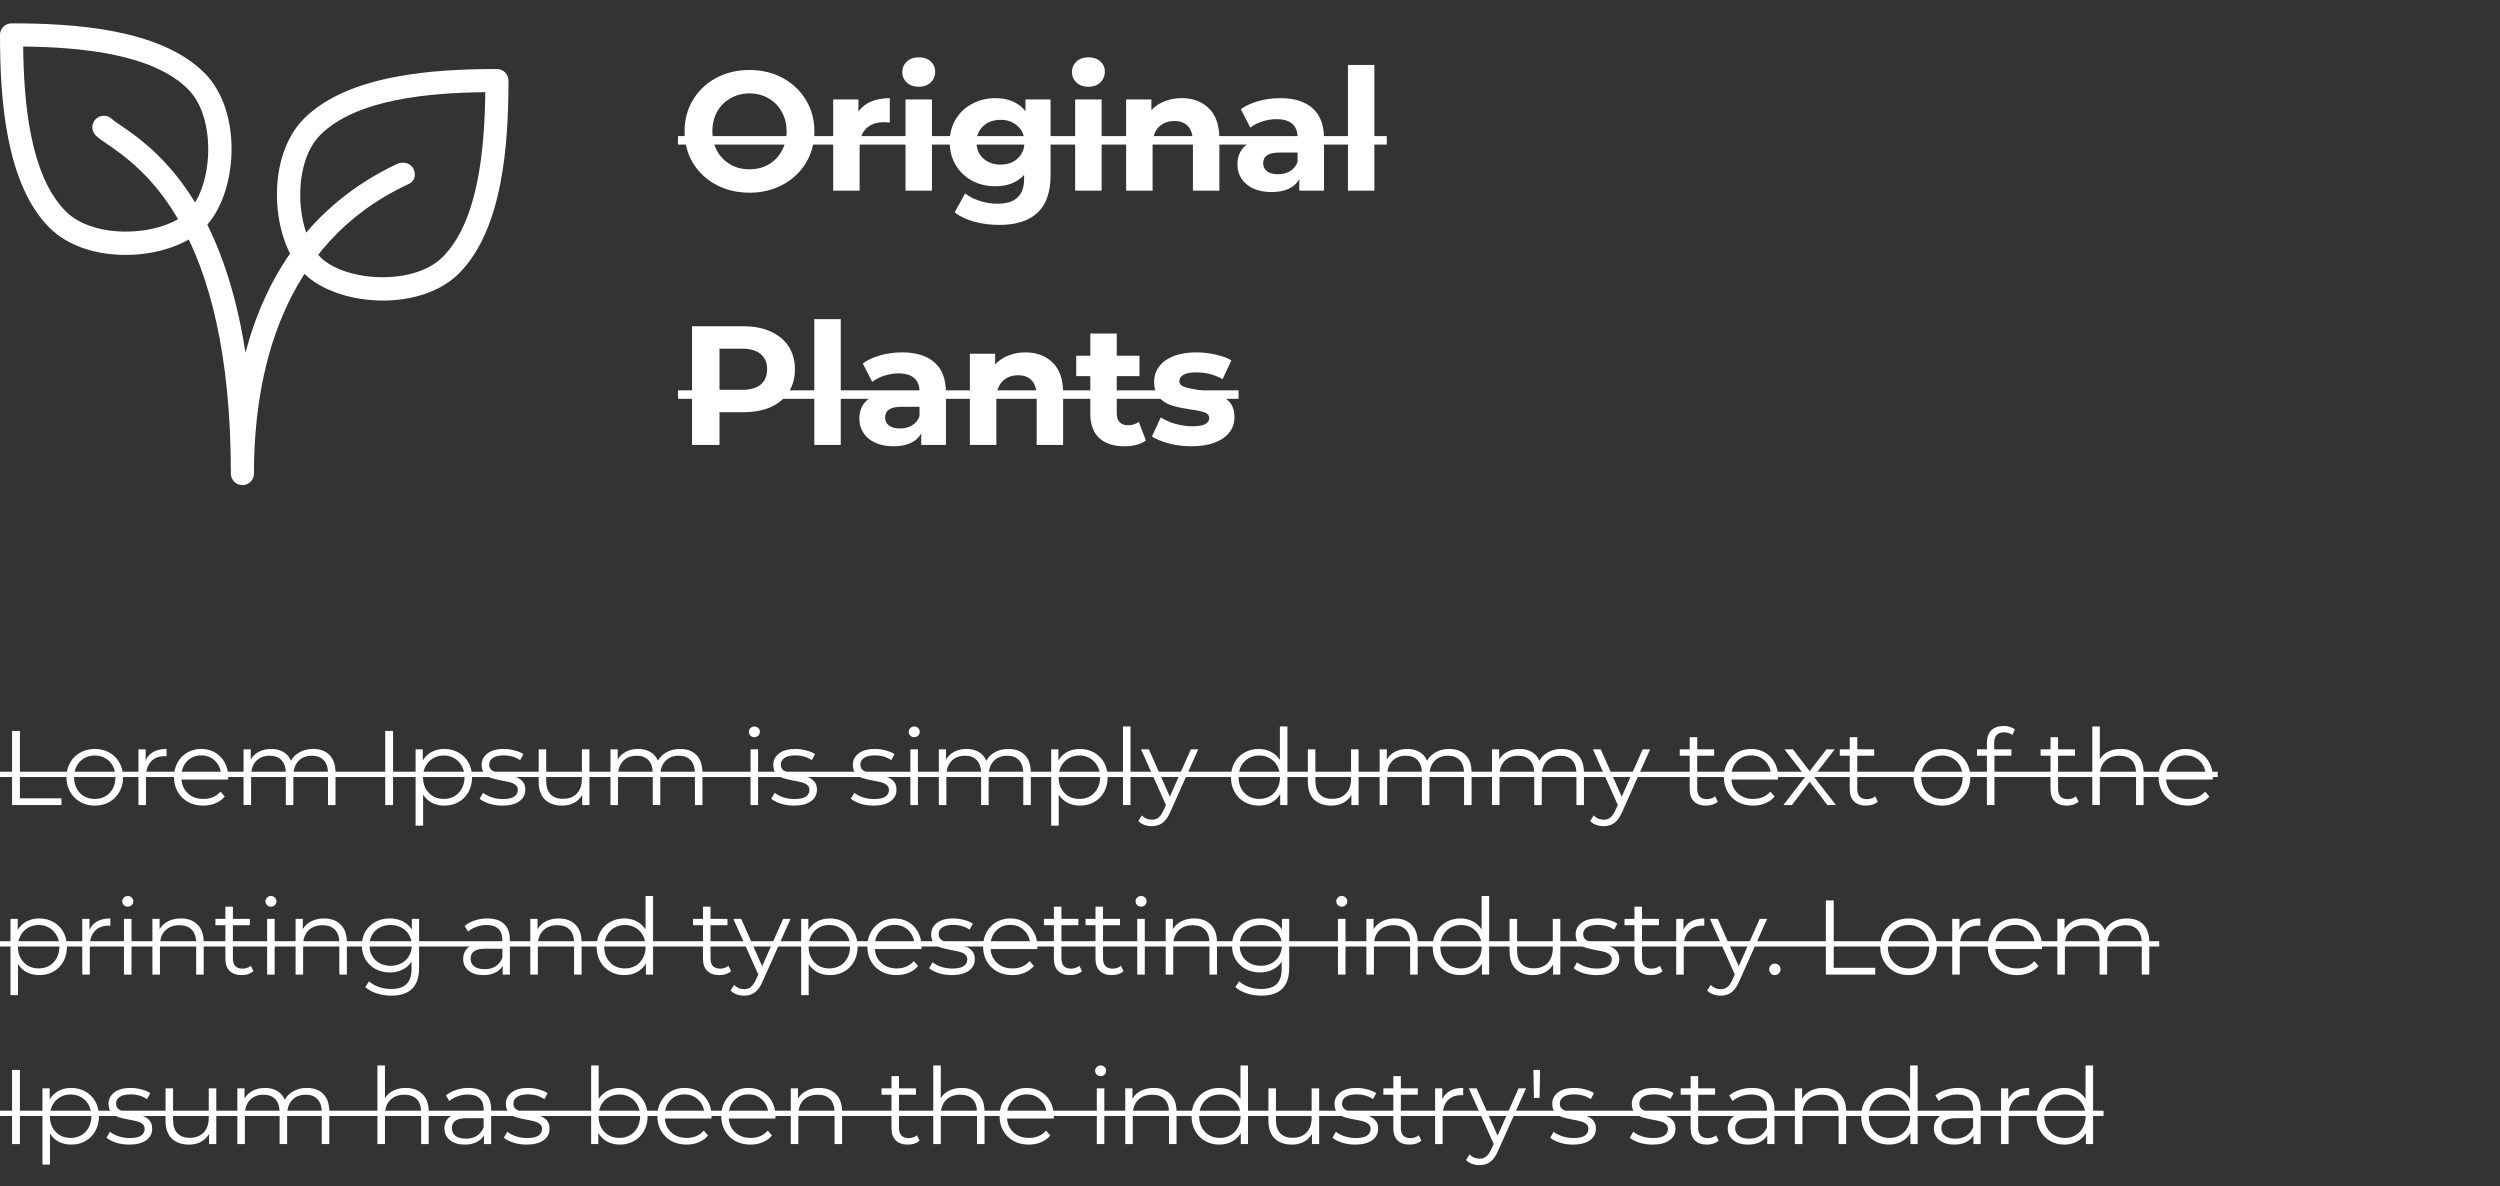 <svg width="236" height="112" viewBox="0 0 236 112" fill="none" xmlns="http://www.w3.org/2000/svg">
<rect x="0" y="0" width="236" height="112" fill="#333333" stroke="none"/>
<path d="M1.14 69H1.88V75.36H5.8V76H1.14V69ZM8.951 76.05C8.444 76.05 7.987 75.937 7.581 75.71C7.174 75.477 6.854 75.157 6.621 74.75C6.387 74.343 6.271 73.883 6.271 73.37C6.271 72.857 6.387 72.397 6.621 71.99C6.854 71.583 7.174 71.267 7.581 71.04C7.987 70.813 8.444 70.7 8.951 70.7C9.457 70.7 9.914 70.813 10.32 71.04C10.727 71.267 11.044 71.583 11.271 71.99C11.504 72.397 11.62 72.857 11.62 73.37C11.62 73.883 11.504 74.343 11.271 74.75C11.044 75.157 10.727 75.477 10.32 75.71C9.914 75.937 9.457 76.05 8.951 76.05ZM8.951 75.42C9.324 75.42 9.657 75.337 9.951 75.17C10.251 74.997 10.484 74.753 10.65 74.44C10.817 74.127 10.9 73.77 10.9 73.37C10.9 72.97 10.817 72.613 10.65 72.3C10.484 71.987 10.251 71.747 9.951 71.58C9.657 71.407 9.324 71.32 8.951 71.32C8.577 71.32 8.241 71.407 7.941 71.58C7.647 71.747 7.414 71.987 7.241 72.3C7.074 72.613 6.991 72.97 6.991 73.37C6.991 73.77 7.074 74.127 7.241 74.44C7.414 74.753 7.647 74.997 7.941 75.17C8.241 75.337 8.577 75.42 8.951 75.42ZM13.75 71.77C13.917 71.417 14.163 71.15 14.49 70.97C14.823 70.79 15.233 70.7 15.72 70.7V71.39L15.55 71.38C14.997 71.38 14.563 71.55 14.25 71.89C13.937 72.23 13.78 72.707 13.78 73.32V76H13.07V70.74H13.75V71.77ZM21.537 73.59H17.137C17.177 74.137 17.387 74.58 17.767 74.92C18.147 75.253 18.627 75.42 19.207 75.42C19.534 75.42 19.834 75.363 20.107 75.25C20.38 75.13 20.617 74.957 20.817 74.73L21.217 75.19C20.983 75.47 20.69 75.683 20.337 75.83C19.99 75.977 19.607 76.05 19.187 76.05C18.647 76.05 18.167 75.937 17.747 75.71C17.334 75.477 17.01 75.157 16.777 74.75C16.544 74.343 16.427 73.883 16.427 73.37C16.427 72.857 16.537 72.397 16.757 71.99C16.983 71.583 17.29 71.267 17.677 71.04C18.07 70.813 18.51 70.7 18.997 70.7C19.483 70.7 19.92 70.813 20.307 71.04C20.694 71.267 20.997 71.583 21.217 71.99C21.437 72.39 21.547 72.85 21.547 73.37L21.537 73.59ZM18.997 71.31C18.49 71.31 18.064 71.473 17.717 71.8C17.377 72.12 17.183 72.54 17.137 73.06H20.867C20.82 72.54 20.623 72.12 20.277 71.8C19.937 71.473 19.51 71.31 18.997 71.31ZM29.552 70.7C30.212 70.7 30.729 70.89 31.102 71.27C31.482 71.65 31.672 72.21 31.672 72.95V76H30.962V73.02C30.962 72.473 30.829 72.057 30.562 71.77C30.302 71.483 29.932 71.34 29.452 71.34C28.905 71.34 28.475 71.51 28.162 71.85C27.849 72.183 27.692 72.647 27.692 73.24V76H26.982V73.02C26.982 72.473 26.849 72.057 26.582 71.77C26.322 71.483 25.949 71.34 25.462 71.34C24.922 71.34 24.492 71.51 24.172 71.85C23.859 72.183 23.702 72.647 23.702 73.24V76H22.992V70.74H23.672V71.7C23.859 71.38 24.119 71.133 24.452 70.96C24.785 70.787 25.169 70.7 25.602 70.7C26.042 70.7 26.422 70.793 26.742 70.98C27.069 71.167 27.312 71.443 27.472 71.81C27.665 71.463 27.942 71.193 28.302 71C28.669 70.8 29.085 70.7 29.552 70.7ZM36.365 69H37.105V76H36.365V69ZM41.942 70.7C42.435 70.7 42.882 70.813 43.282 71.04C43.682 71.26 43.995 71.573 44.222 71.98C44.449 72.387 44.562 72.85 44.562 73.37C44.562 73.897 44.449 74.363 44.222 74.77C43.995 75.177 43.682 75.493 43.282 75.72C42.889 75.94 42.442 76.05 41.942 76.05C41.516 76.05 41.129 75.963 40.782 75.79C40.442 75.61 40.162 75.35 39.942 75.01V77.94H39.232V70.74H39.912V71.78C40.126 71.433 40.406 71.167 40.752 70.98C41.105 70.793 41.502 70.7 41.942 70.7ZM41.892 75.42C42.259 75.42 42.592 75.337 42.892 75.17C43.192 74.997 43.425 74.753 43.592 74.44C43.766 74.127 43.852 73.77 43.852 73.37C43.852 72.97 43.766 72.617 43.592 72.31C43.425 71.997 43.192 71.753 42.892 71.58C42.592 71.407 42.259 71.32 41.892 71.32C41.519 71.32 41.182 71.407 40.882 71.58C40.589 71.753 40.355 71.997 40.182 72.31C40.016 72.617 39.932 72.97 39.932 73.37C39.932 73.77 40.016 74.127 40.182 74.44C40.355 74.753 40.589 74.997 40.882 75.17C41.182 75.337 41.519 75.42 41.892 75.42ZM47.419 76.05C46.993 76.05 46.583 75.99 46.19 75.87C45.803 75.743 45.499 75.587 45.279 75.4L45.599 74.84C45.819 75.013 46.096 75.157 46.429 75.27C46.763 75.377 47.109 75.43 47.469 75.43C47.95 75.43 48.303 75.357 48.529 75.21C48.763 75.057 48.88 74.843 48.88 74.57C48.88 74.377 48.816 74.227 48.69 74.12C48.563 74.007 48.403 73.923 48.209 73.87C48.016 73.81 47.76 73.753 47.44 73.7C47.013 73.62 46.669 73.54 46.41 73.46C46.15 73.373 45.926 73.23 45.739 73.03C45.559 72.83 45.469 72.553 45.469 72.2C45.469 71.76 45.653 71.4 46.02 71.12C46.386 70.84 46.896 70.7 47.55 70.7C47.889 70.7 48.23 70.747 48.569 70.84C48.91 70.927 49.19 71.043 49.41 71.19L49.099 71.76C48.666 71.46 48.15 71.31 47.55 71.31C47.096 71.31 46.753 71.39 46.52 71.55C46.293 71.71 46.179 71.92 46.179 72.18C46.179 72.38 46.243 72.54 46.37 72.66C46.503 72.78 46.666 72.87 46.859 72.93C47.053 72.983 47.319 73.04 47.66 73.1C48.08 73.18 48.416 73.26 48.669 73.34C48.923 73.42 49.139 73.557 49.319 73.75C49.499 73.943 49.59 74.21 49.59 74.55C49.59 75.01 49.396 75.377 49.01 75.65C48.63 75.917 48.099 76.05 47.419 76.05ZM55.642 70.74V76H54.962V75.04C54.775 75.36 54.519 75.61 54.192 75.79C53.865 75.963 53.492 76.05 53.072 76.05C52.385 76.05 51.842 75.86 51.442 75.48C51.049 75.093 50.852 74.53 50.852 73.79V70.74H51.562V73.72C51.562 74.273 51.699 74.693 51.972 74.98C52.245 75.267 52.635 75.41 53.142 75.41C53.695 75.41 54.132 75.243 54.452 74.91C54.772 74.57 54.932 74.1 54.932 73.5V70.74H55.642ZM64.191 70.7C64.851 70.7 65.367 70.89 65.741 71.27C66.121 71.65 66.311 72.21 66.311 72.95V76H65.601V73.02C65.601 72.473 65.467 72.057 65.201 71.77C64.941 71.483 64.571 71.34 64.091 71.34C63.544 71.34 63.114 71.51 62.801 71.85C62.487 72.183 62.331 72.647 62.331 73.24V76H61.621V73.02C61.621 72.473 61.487 72.057 61.221 71.77C60.961 71.483 60.587 71.34 60.101 71.34C59.561 71.34 59.131 71.51 58.811 71.85C58.497 72.183 58.341 72.647 58.341 73.24V76H57.631V70.74H58.311V71.7C58.497 71.38 58.757 71.133 59.091 70.96C59.424 70.787 59.807 70.7 60.241 70.7C60.681 70.7 61.061 70.793 61.381 70.98C61.707 71.167 61.951 71.443 62.111 71.81C62.304 71.463 62.581 71.193 62.941 71C63.307 70.8 63.724 70.7 64.191 70.7ZM70.853 70.74H71.563V76H70.853V70.74ZM71.213 69.59C71.067 69.59 70.943 69.54 70.843 69.44C70.743 69.34 70.693 69.22 70.693 69.08C70.693 68.947 70.743 68.83 70.843 68.73C70.943 68.63 71.067 68.58 71.213 68.58C71.36 68.58 71.483 68.63 71.583 68.73C71.683 68.823 71.733 68.937 71.733 69.07C71.733 69.217 71.683 69.34 71.583 69.44C71.483 69.54 71.36 69.59 71.213 69.59ZM74.949 76.05C74.522 76.05 74.112 75.99 73.719 75.87C73.332 75.743 73.029 75.587 72.809 75.4L73.129 74.84C73.349 75.013 73.626 75.157 73.959 75.27C74.292 75.377 74.639 75.43 74.999 75.43C75.479 75.43 75.832 75.357 76.059 75.21C76.292 75.057 76.409 74.843 76.409 74.57C76.409 74.377 76.346 74.227 76.219 74.12C76.092 74.007 75.932 73.923 75.739 73.87C75.546 73.81 75.289 73.753 74.969 73.7C74.542 73.62 74.199 73.54 73.939 73.46C73.679 73.373 73.456 73.23 73.269 73.03C73.089 72.83 72.999 72.553 72.999 72.2C72.999 71.76 73.182 71.4 73.549 71.12C73.915 70.84 74.425 70.7 75.079 70.7C75.419 70.7 75.759 70.747 76.099 70.84C76.439 70.927 76.719 71.043 76.939 71.19L76.629 71.76C76.195 71.46 75.679 71.31 75.079 71.31C74.626 71.31 74.282 71.39 74.049 71.55C73.822 71.71 73.709 71.92 73.709 72.18C73.709 72.38 73.772 72.54 73.899 72.66C74.032 72.78 74.195 72.87 74.389 72.93C74.582 72.983 74.849 73.04 75.189 73.1C75.609 73.18 75.945 73.26 76.199 73.34C76.452 73.42 76.669 73.557 76.849 73.75C77.029 73.943 77.119 74.21 77.119 74.55C77.119 75.01 76.925 75.377 76.539 75.65C76.159 75.917 75.629 76.05 74.949 76.05ZM82.459 76.05C82.032 76.05 81.622 75.99 81.229 75.87C80.842 75.743 80.539 75.587 80.319 75.4L80.639 74.84C80.859 75.013 81.135 75.157 81.469 75.27C81.802 75.377 82.149 75.43 82.509 75.43C82.989 75.43 83.342 75.357 83.569 75.21C83.802 75.057 83.919 74.843 83.919 74.57C83.919 74.377 83.855 74.227 83.729 74.12C83.602 74.007 83.442 73.923 83.249 73.87C83.055 73.81 82.799 73.753 82.479 73.7C82.052 73.62 81.709 73.54 81.449 73.46C81.189 73.373 80.965 73.23 80.779 73.03C80.599 72.83 80.509 72.553 80.509 72.2C80.509 71.76 80.692 71.4 81.059 71.12C81.425 70.84 81.935 70.7 82.589 70.7C82.929 70.7 83.269 70.747 83.609 70.84C83.949 70.927 84.229 71.043 84.449 71.19L84.139 71.76C83.705 71.46 83.189 71.31 82.589 71.31C82.135 71.31 81.792 71.39 81.559 71.55C81.332 71.71 81.219 71.92 81.219 72.18C81.219 72.38 81.282 72.54 81.409 72.66C81.542 72.78 81.705 72.87 81.899 72.93C82.092 72.983 82.359 73.04 82.699 73.1C83.119 73.18 83.455 73.26 83.709 73.34C83.962 73.42 84.179 73.557 84.359 73.75C84.539 73.943 84.629 74.21 84.629 74.55C84.629 75.01 84.435 75.377 84.049 75.65C83.669 75.917 83.139 76.05 82.459 76.05ZM85.941 70.74H86.651V76H85.941V70.74ZM86.301 69.59C86.154 69.59 86.031 69.54 85.931 69.44C85.831 69.34 85.781 69.22 85.781 69.08C85.781 68.947 85.831 68.83 85.931 68.73C86.031 68.63 86.154 68.58 86.301 68.58C86.448 68.58 86.571 68.63 86.671 68.73C86.771 68.823 86.821 68.937 86.821 69.07C86.821 69.217 86.771 69.34 86.671 69.44C86.571 69.54 86.448 69.59 86.301 69.59ZM95.187 70.7C95.847 70.7 96.363 70.89 96.737 71.27C97.117 71.65 97.307 72.21 97.307 72.95V76H96.597V73.02C96.597 72.473 96.463 72.057 96.197 71.77C95.937 71.483 95.567 71.34 95.087 71.34C94.54 71.34 94.11 71.51 93.797 71.85C93.483 72.183 93.327 72.647 93.327 73.24V76H92.617V73.02C92.617 72.473 92.483 72.057 92.217 71.77C91.957 71.483 91.583 71.34 91.097 71.34C90.557 71.34 90.127 71.51 89.807 71.85C89.493 72.183 89.337 72.647 89.337 73.24V76H88.627V70.74H89.307V71.7C89.493 71.38 89.753 71.133 90.087 70.96C90.42 70.787 90.803 70.7 91.237 70.7C91.677 70.7 92.057 70.793 92.377 70.98C92.703 71.167 92.947 71.443 93.107 71.81C93.3 71.463 93.577 71.193 93.937 71C94.303 70.8 94.72 70.7 95.187 70.7ZM101.942 70.7C102.436 70.7 102.882 70.813 103.282 71.04C103.682 71.26 103.996 71.573 104.222 71.98C104.449 72.387 104.562 72.85 104.562 73.37C104.562 73.897 104.449 74.363 104.222 74.77C103.996 75.177 103.682 75.493 103.282 75.72C102.889 75.94 102.442 76.05 101.942 76.05C101.516 76.05 101.129 75.963 100.782 75.79C100.442 75.61 100.162 75.35 99.942 75.01V77.94H99.232V70.74H99.912V71.78C100.126 71.433 100.406 71.167 100.752 70.98C101.106 70.793 101.502 70.7 101.942 70.7ZM101.892 75.42C102.259 75.42 102.592 75.337 102.892 75.17C103.192 74.997 103.426 74.753 103.592 74.44C103.766 74.127 103.852 73.77 103.852 73.37C103.852 72.97 103.766 72.617 103.592 72.31C103.426 71.997 103.192 71.753 102.892 71.58C102.592 71.407 102.259 71.32 101.892 71.32C101.519 71.32 101.182 71.407 100.882 71.58C100.589 71.753 100.356 71.997 100.182 72.31C100.016 72.617 99.932 72.97 99.932 73.37C99.932 73.77 100.016 74.127 100.182 74.44C100.356 74.753 100.589 74.997 100.882 75.17C101.182 75.337 101.519 75.42 101.892 75.42ZM106.01 68.58H106.72V76H106.01V68.58ZM113.115 70.74L110.485 76.63C110.272 77.123 110.025 77.473 109.745 77.68C109.465 77.887 109.128 77.99 108.735 77.99C108.482 77.99 108.245 77.95 108.025 77.87C107.805 77.79 107.615 77.67 107.455 77.51L107.785 76.98C108.052 77.247 108.372 77.38 108.745 77.38C108.985 77.38 109.188 77.313 109.355 77.18C109.528 77.047 109.688 76.82 109.835 76.5L110.065 75.99L107.715 70.74H108.455L110.435 75.21L112.415 70.74H113.115ZM121.532 68.58V76H120.852V74.96C120.639 75.313 120.356 75.583 120.002 75.77C119.656 75.957 119.262 76.05 118.822 76.05C118.329 76.05 117.882 75.937 117.482 75.71C117.082 75.483 116.769 75.167 116.542 74.76C116.316 74.353 116.202 73.89 116.202 73.37C116.202 72.85 116.316 72.387 116.542 71.98C116.769 71.573 117.082 71.26 117.482 71.04C117.882 70.813 118.329 70.7 118.822 70.7C119.249 70.7 119.632 70.79 119.972 70.97C120.319 71.143 120.602 71.4 120.822 71.74V68.58H121.532ZM118.882 75.42C119.249 75.42 119.579 75.337 119.872 75.17C120.172 74.997 120.406 74.753 120.572 74.44C120.746 74.127 120.832 73.77 120.832 73.37C120.832 72.97 120.746 72.613 120.572 72.3C120.406 71.987 120.172 71.747 119.872 71.58C119.579 71.407 119.249 71.32 118.882 71.32C118.509 71.32 118.172 71.407 117.872 71.58C117.579 71.747 117.346 71.987 117.172 72.3C117.006 72.613 116.922 72.97 116.922 73.37C116.922 73.77 117.006 74.127 117.172 74.44C117.346 74.753 117.579 74.997 117.872 75.17C118.172 75.337 118.509 75.42 118.882 75.42ZM128.25 70.74V76H127.57V75.04C127.383 75.36 127.126 75.61 126.8 75.79C126.473 75.963 126.1 76.05 125.68 76.05C124.993 76.05 124.45 75.86 124.05 75.48C123.656 75.093 123.46 74.53 123.46 73.79V70.74H124.17V73.72C124.17 74.273 124.306 74.693 124.58 74.98C124.853 75.267 125.243 75.41 125.75 75.41C126.303 75.41 126.74 75.243 127.06 74.91C127.38 74.57 127.54 74.1 127.54 73.5V70.74H128.25ZM136.798 70.7C137.458 70.7 137.975 70.89 138.348 71.27C138.728 71.65 138.918 72.21 138.918 72.95V76H138.208V73.02C138.208 72.473 138.075 72.057 137.808 71.77C137.548 71.483 137.178 71.34 136.698 71.34C136.151 71.34 135.721 71.51 135.408 71.85C135.095 72.183 134.938 72.647 134.938 73.24V76H134.228V73.02C134.228 72.473 134.095 72.057 133.828 71.77C133.568 71.483 133.195 71.34 132.708 71.34C132.168 71.34 131.738 71.51 131.418 71.85C131.105 72.183 130.948 72.647 130.948 73.24V76H130.238V70.74H130.918V71.7C131.105 71.38 131.365 71.133 131.698 70.96C132.031 70.787 132.415 70.7 132.848 70.7C133.288 70.7 133.668 70.793 133.988 70.98C134.315 71.167 134.558 71.443 134.718 71.81C134.911 71.463 135.188 71.193 135.548 71C135.915 70.8 136.331 70.7 136.798 70.7ZM147.404 70.7C148.064 70.7 148.58 70.89 148.954 71.27C149.334 71.65 149.524 72.21 149.524 72.95V76H148.814V73.02C148.814 72.473 148.68 72.057 148.414 71.77C148.154 71.483 147.784 71.34 147.304 71.34C146.757 71.34 146.327 71.51 146.014 71.85C145.7 72.183 145.544 72.647 145.544 73.24V76H144.834V73.02C144.834 72.473 144.7 72.057 144.434 71.77C144.174 71.483 143.8 71.34 143.314 71.34C142.774 71.34 142.344 71.51 142.024 71.85C141.71 72.183 141.554 72.647 141.554 73.24V76H140.844V70.74H141.524V71.7C141.71 71.38 141.97 71.133 142.304 70.96C142.637 70.787 143.02 70.7 143.454 70.7C143.894 70.7 144.274 70.793 144.594 70.98C144.92 71.167 145.164 71.443 145.324 71.81C145.517 71.463 145.794 71.193 146.154 71C146.52 70.8 146.937 70.7 147.404 70.7ZM155.771 70.74L153.141 76.63C152.928 77.123 152.681 77.473 152.401 77.68C152.121 77.887 151.785 77.99 151.391 77.99C151.138 77.99 150.901 77.95 150.681 77.87C150.461 77.79 150.271 77.67 150.111 77.51L150.441 76.98C150.708 77.247 151.028 77.38 151.401 77.38C151.641 77.38 151.845 77.313 152.011 77.18C152.185 77.047 152.345 76.82 152.491 76.5L152.721 75.99L150.371 70.74H151.111L153.091 75.21L155.071 70.74H155.771ZM162.158 75.68C162.025 75.8 161.858 75.893 161.658 75.96C161.465 76.02 161.262 76.05 161.048 76.05C160.555 76.05 160.175 75.917 159.908 75.65C159.642 75.383 159.508 75.007 159.508 74.52V71.34H158.568V70.74H159.508V69.59H160.218V70.74H161.818V71.34H160.218V74.48C160.218 74.793 160.295 75.033 160.448 75.2C160.608 75.36 160.835 75.44 161.128 75.44C161.275 75.44 161.415 75.417 161.548 75.37C161.688 75.323 161.808 75.257 161.908 75.17L162.158 75.68ZM167.845 73.59H163.445C163.485 74.137 163.695 74.58 164.075 74.92C164.455 75.253 164.935 75.42 165.515 75.42C165.842 75.42 166.142 75.363 166.415 75.25C166.689 75.13 166.925 74.957 167.125 74.73L167.525 75.19C167.292 75.47 166.999 75.683 166.645 75.83C166.299 75.977 165.915 76.05 165.495 76.05C164.955 76.05 164.475 75.937 164.055 75.71C163.642 75.477 163.319 75.157 163.085 74.75C162.852 74.343 162.735 73.883 162.735 73.37C162.735 72.857 162.845 72.397 163.065 71.99C163.292 71.583 163.599 71.267 163.985 71.04C164.379 70.813 164.819 70.7 165.305 70.7C165.792 70.7 166.229 70.813 166.615 71.04C167.002 71.267 167.305 71.583 167.525 71.99C167.745 72.39 167.855 72.85 167.855 73.37L167.845 73.59ZM165.305 71.31C164.799 71.31 164.372 71.473 164.025 71.8C163.685 72.12 163.492 72.54 163.445 73.06H167.175C167.129 72.54 166.932 72.12 166.585 71.8C166.245 71.473 165.819 71.31 165.305 71.31ZM172.504 76L170.834 73.8L169.154 76H168.354L170.434 73.3L168.454 70.74H169.254L170.834 72.8L172.414 70.74H173.194L171.214 73.3L173.314 76H172.504ZM177.266 75.68C177.133 75.8 176.966 75.893 176.766 75.96C176.573 76.02 176.369 76.05 176.156 76.05C175.663 76.05 175.283 75.917 175.016 75.65C174.749 75.383 174.616 75.007 174.616 74.52V71.34H173.676V70.74H174.616V69.59H175.326V70.74H176.926V71.34H175.326V74.48C175.326 74.793 175.403 75.033 175.556 75.2C175.716 75.36 175.943 75.44 176.236 75.44C176.383 75.44 176.523 75.417 176.656 75.37C176.796 75.323 176.916 75.257 177.016 75.17L177.266 75.68ZM183.326 76.05C182.819 76.05 182.362 75.937 181.956 75.71C181.549 75.477 181.229 75.157 180.996 74.75C180.762 74.343 180.646 73.883 180.646 73.37C180.646 72.857 180.762 72.397 180.996 71.99C181.229 71.583 181.549 71.267 181.956 71.04C182.362 70.813 182.819 70.7 183.326 70.7C183.832 70.7 184.289 70.813 184.696 71.04C185.102 71.267 185.419 71.583 185.646 71.99C185.879 72.397 185.996 72.857 185.996 73.37C185.996 73.883 185.879 74.343 185.646 74.75C185.419 75.157 185.102 75.477 184.696 75.71C184.289 75.937 183.832 76.05 183.326 76.05ZM183.326 75.42C183.699 75.42 184.032 75.337 184.326 75.17C184.626 74.997 184.859 74.753 185.026 74.44C185.192 74.127 185.276 73.77 185.276 73.37C185.276 72.97 185.192 72.613 185.026 72.3C184.859 71.987 184.626 71.747 184.326 71.58C184.032 71.407 183.699 71.32 183.326 71.32C182.952 71.32 182.616 71.407 182.316 71.58C182.022 71.747 181.789 71.987 181.616 72.3C181.449 72.613 181.366 72.97 181.366 73.37C181.366 73.77 181.449 74.127 181.616 74.44C181.789 74.753 182.022 74.997 182.316 75.17C182.616 75.337 182.952 75.42 183.326 75.42ZM189.185 69.13C188.878 69.13 188.645 69.213 188.485 69.38C188.332 69.547 188.255 69.793 188.255 70.12V70.74H189.875V71.34H188.275V76H187.565V71.34H186.625V70.74H187.565V70.09C187.565 69.61 187.702 69.23 187.975 68.95C188.255 68.67 188.648 68.53 189.155 68.53C189.355 68.53 189.548 68.56 189.735 68.62C189.922 68.673 190.078 68.753 190.205 68.86L189.965 69.39C189.758 69.217 189.498 69.13 189.185 69.13ZM196.221 75.68C196.088 75.8 195.921 75.893 195.721 75.96C195.528 76.02 195.324 76.05 195.111 76.05C194.618 76.05 194.238 75.917 193.971 75.65C193.704 75.383 193.571 75.007 193.571 74.52V71.34H192.631V70.74H193.571V69.59H194.281V70.74H195.881V71.34H194.281V74.48C194.281 74.793 194.358 75.033 194.511 75.2C194.671 75.36 194.898 75.44 195.191 75.44C195.338 75.44 195.478 75.417 195.611 75.37C195.751 75.323 195.871 75.257 195.971 75.17L196.221 75.68ZM200.193 70.7C200.853 70.7 201.377 70.893 201.763 71.28C202.157 71.66 202.353 72.217 202.353 72.95V76H201.643V73.02C201.643 72.473 201.507 72.057 201.233 71.77C200.96 71.483 200.57 71.34 200.063 71.34C199.497 71.34 199.047 71.51 198.713 71.85C198.387 72.183 198.223 72.647 198.223 73.24V76H197.513V68.58H198.223V71.66C198.417 71.353 198.683 71.117 199.023 70.95C199.363 70.783 199.753 70.7 200.193 70.7ZM208.881 73.59H204.481C204.521 74.137 204.731 74.58 205.111 74.92C205.491 75.253 205.971 75.42 206.551 75.42C206.877 75.42 207.177 75.363 207.451 75.25C207.724 75.13 207.961 74.957 208.161 74.73L208.561 75.19C208.327 75.47 208.034 75.683 207.681 75.83C207.334 75.977 206.951 76.05 206.531 76.05C205.991 76.05 205.511 75.937 205.091 75.71C204.677 75.477 204.354 75.157 204.121 74.75C203.887 74.343 203.771 73.883 203.771 73.37C203.771 72.857 203.881 72.397 204.101 71.99C204.327 71.583 204.634 71.267 205.021 71.04C205.414 70.813 205.854 70.7 206.341 70.7C206.827 70.7 207.264 70.813 207.651 71.04C208.037 71.267 208.341 71.583 208.561 71.99C208.781 72.39 208.891 72.85 208.891 73.37L208.881 73.59ZM206.341 71.31C205.834 71.31 205.407 71.473 205.061 71.8C204.721 72.12 204.527 72.54 204.481 73.06H208.211C208.164 72.54 207.967 72.12 207.621 71.8C207.281 71.473 206.854 71.31 206.341 71.31ZM3.7 86.7C4.193 86.7 4.64 86.813 5.04 87.04C5.44 87.26 5.753 87.573 5.98 87.98C6.207 88.387 6.32 88.85 6.32 89.37C6.32 89.897 6.207 90.363 5.98 90.77C5.753 91.177 5.44 91.493 5.04 91.72C4.647 91.94 4.2 92.05 3.7 92.05C3.273 92.05 2.887 91.963 2.54 91.79C2.2 91.61 1.92 91.35 1.7 91.01V93.94H0.99V86.74H1.67V87.78C1.883 87.433 2.163 87.167 2.51 86.98C2.863 86.793 3.26 86.7 3.7 86.7ZM3.65 91.42C4.017 91.42 4.35 91.337 4.65 91.17C4.95 90.997 5.183 90.753 5.35 90.44C5.523 90.127 5.61 89.77 5.61 89.37C5.61 88.97 5.523 88.617 5.35 88.31C5.183 87.997 4.95 87.753 4.65 87.58C4.35 87.407 4.017 87.32 3.65 87.32C3.277 87.32 2.94 87.407 2.64 87.58C2.347 87.753 2.113 87.997 1.94 88.31C1.773 88.617 1.69 88.97 1.69 89.37C1.69 89.77 1.773 90.127 1.94 90.44C2.113 90.753 2.347 90.997 2.64 91.17C2.94 91.337 3.277 91.42 3.65 91.42ZM8.447 87.77C8.614 87.417 8.861 87.15 9.187 86.97C9.521 86.79 9.931 86.7 10.417 86.7V87.39L10.247 87.38C9.694 87.38 9.261 87.55 8.947 87.89C8.634 88.23 8.477 88.707 8.477 89.32V92H7.767V86.74H8.447V87.77ZM11.703 86.74H12.413V92H11.703V86.74ZM12.063 85.59C11.916 85.59 11.793 85.54 11.693 85.44C11.593 85.34 11.543 85.22 11.543 85.08C11.543 84.947 11.593 84.83 11.693 84.73C11.793 84.63 11.916 84.58 12.063 84.58C12.21 84.58 12.333 84.63 12.433 84.73C12.533 84.823 12.583 84.937 12.583 85.07C12.583 85.217 12.533 85.34 12.433 85.44C12.333 85.54 12.21 85.59 12.063 85.59ZM17.068 86.7C17.728 86.7 18.252 86.893 18.638 87.28C19.032 87.66 19.228 88.217 19.228 88.95V92H18.518V89.02C18.518 88.473 18.382 88.057 18.108 87.77C17.835 87.483 17.445 87.34 16.938 87.34C16.372 87.34 15.922 87.51 15.588 87.85C15.262 88.183 15.098 88.647 15.098 89.24V92H14.388V86.74H15.068V87.71C15.262 87.39 15.528 87.143 15.868 86.97C16.215 86.79 16.615 86.7 17.068 86.7ZM23.926 91.68C23.793 91.8 23.626 91.893 23.426 91.96C23.233 92.02 23.029 92.05 22.816 92.05C22.323 92.05 21.943 91.917 21.676 91.65C21.409 91.383 21.276 91.007 21.276 90.52V87.34H20.336V86.74H21.276V85.59H21.986V86.74H23.586V87.34H21.986V90.48C21.986 90.793 22.063 91.033 22.216 91.2C22.376 91.36 22.603 91.44 22.896 91.44C23.043 91.44 23.183 91.417 23.316 91.37C23.456 91.323 23.576 91.257 23.676 91.17L23.926 91.68ZM25.218 86.74H25.928V92H25.218V86.74ZM25.578 85.59C25.432 85.59 25.308 85.54 25.209 85.44C25.108 85.34 25.058 85.22 25.058 85.08C25.058 84.947 25.108 84.83 25.209 84.73C25.308 84.63 25.432 84.58 25.578 84.58C25.725 84.58 25.849 84.63 25.948 84.73C26.049 84.823 26.099 84.937 26.099 85.07C26.099 85.217 26.049 85.34 25.948 85.44C25.849 85.54 25.725 85.59 25.578 85.59ZM30.584 86.7C31.244 86.7 31.767 86.893 32.154 87.28C32.547 87.66 32.744 88.217 32.744 88.95V92H32.034V89.02C32.034 88.473 31.897 88.057 31.624 87.77C31.351 87.483 30.961 87.34 30.454 87.34C29.887 87.34 29.437 87.51 29.104 87.85C28.777 88.183 28.614 88.647 28.614 89.24V92H27.904V86.74H28.584V87.71C28.777 87.39 29.044 87.143 29.384 86.97C29.731 86.79 30.131 86.7 30.584 86.7ZM39.561 86.74V91.36C39.561 92.253 39.341 92.913 38.901 93.34C38.468 93.773 37.811 93.99 36.931 93.99C36.444 93.99 35.981 93.917 35.541 93.77C35.108 93.63 34.755 93.433 34.481 93.18L34.841 92.64C35.094 92.867 35.401 93.043 35.761 93.17C36.128 93.297 36.511 93.36 36.911 93.36C37.578 93.36 38.068 93.203 38.381 92.89C38.694 92.583 38.851 92.103 38.851 91.45V90.78C38.631 91.113 38.341 91.367 37.981 91.54C37.628 91.713 37.234 91.8 36.801 91.8C36.308 91.8 35.858 91.693 35.451 91.48C35.051 91.26 34.734 90.957 34.501 90.57C34.275 90.177 34.161 89.733 34.161 89.24C34.161 88.747 34.275 88.307 34.501 87.92C34.734 87.533 35.051 87.233 35.451 87.02C35.851 86.807 36.301 86.7 36.801 86.7C37.248 86.7 37.651 86.79 38.011 86.97C38.371 87.15 38.661 87.41 38.881 87.75V86.74H39.561ZM36.871 91.17C37.251 91.17 37.594 91.09 37.901 90.93C38.208 90.763 38.444 90.533 38.611 90.24C38.785 89.947 38.871 89.613 38.871 89.24C38.871 88.867 38.785 88.537 38.611 88.25C38.444 87.957 38.208 87.73 37.901 87.57C37.601 87.403 37.258 87.32 36.871 87.32C36.491 87.32 36.148 87.4 35.841 87.56C35.541 87.72 35.304 87.947 35.131 88.24C34.965 88.533 34.881 88.867 34.881 89.24C34.881 89.613 34.965 89.947 35.131 90.24C35.304 90.533 35.541 90.763 35.841 90.93C36.148 91.09 36.491 91.17 36.871 91.17ZM46.004 86.7C46.691 86.7 47.217 86.873 47.584 87.22C47.95 87.56 48.134 88.067 48.134 88.74V92H47.454V91.18C47.294 91.453 47.057 91.667 46.744 91.82C46.437 91.973 46.071 92.05 45.644 92.05C45.057 92.05 44.59 91.91 44.244 91.63C43.897 91.35 43.724 90.98 43.724 90.52C43.724 90.073 43.884 89.713 44.204 89.44C44.531 89.167 45.047 89.03 45.754 89.03H47.424V88.71C47.424 88.257 47.297 87.913 47.044 87.68C46.791 87.44 46.42 87.32 45.934 87.32C45.6 87.32 45.281 87.377 44.974 87.49C44.667 87.597 44.404 87.747 44.184 87.94L43.864 87.41C44.13 87.183 44.45 87.01 44.824 86.89C45.197 86.763 45.59 86.7 46.004 86.7ZM45.754 91.49C46.154 91.49 46.497 91.4 46.784 91.22C47.071 91.033 47.284 90.767 47.424 90.42V89.56H45.774C44.874 89.56 44.424 89.873 44.424 90.5C44.424 90.807 44.541 91.05 44.774 91.23C45.007 91.403 45.334 91.49 45.754 91.49ZM52.742 86.7C53.402 86.7 53.926 86.893 54.312 87.28C54.706 87.66 54.902 88.217 54.902 88.95V92H54.192V89.02C54.192 88.473 54.056 88.057 53.782 87.77C53.509 87.483 53.119 87.34 52.612 87.34C52.046 87.34 51.596 87.51 51.262 87.85C50.936 88.183 50.772 88.647 50.772 89.24V92H50.062V86.74H50.742V87.71C50.936 87.39 51.202 87.143 51.542 86.97C51.889 86.79 52.289 86.7 52.742 86.7ZM61.649 84.58V92H60.969V90.96C60.756 91.313 60.473 91.583 60.119 91.77C59.773 91.957 59.379 92.05 58.939 92.05C58.446 92.05 57.999 91.937 57.599 91.71C57.199 91.483 56.886 91.167 56.659 90.76C56.433 90.353 56.319 89.89 56.319 89.37C56.319 88.85 56.433 88.387 56.659 87.98C56.886 87.573 57.199 87.26 57.599 87.04C57.999 86.813 58.446 86.7 58.939 86.7C59.366 86.7 59.749 86.79 60.089 86.97C60.436 87.143 60.719 87.4 60.939 87.74V84.58H61.649ZM58.999 91.42C59.366 91.42 59.696 91.337 59.989 91.17C60.289 90.997 60.523 90.753 60.689 90.44C60.863 90.127 60.949 89.77 60.949 89.37C60.949 88.97 60.863 88.613 60.689 88.3C60.523 87.987 60.289 87.747 59.989 87.58C59.696 87.407 59.366 87.32 58.999 87.32C58.626 87.32 58.289 87.407 57.989 87.58C57.696 87.747 57.463 87.987 57.289 88.3C57.123 88.613 57.039 88.97 57.039 89.37C57.039 89.77 57.123 90.127 57.289 90.44C57.463 90.753 57.696 90.997 57.989 91.17C58.289 91.337 58.626 91.42 58.999 91.42ZM69.014 91.68C68.881 91.8 68.714 91.893 68.514 91.96C68.321 92.02 68.117 92.05 67.904 92.05C67.411 92.05 67.031 91.917 66.764 91.65C66.497 91.383 66.364 91.007 66.364 90.52V87.34H65.424V86.74H66.364V85.59H67.074V86.74H68.674V87.34H67.074V90.48C67.074 90.793 67.151 91.033 67.304 91.2C67.464 91.36 67.691 91.44 67.984 91.44C68.131 91.44 68.271 91.417 68.404 91.37C68.544 91.323 68.664 91.257 68.764 91.17L69.014 91.68ZM74.629 86.74L71.999 92.63C71.785 93.123 71.539 93.473 71.259 93.68C70.979 93.887 70.642 93.99 70.249 93.99C69.995 93.99 69.759 93.95 69.539 93.87C69.319 93.79 69.129 93.67 68.969 93.51L69.299 92.98C69.565 93.247 69.885 93.38 70.259 93.38C70.499 93.38 70.702 93.313 70.869 93.18C71.042 93.047 71.202 92.82 71.349 92.5L71.579 91.99L69.229 86.74H69.969L71.949 91.21L73.929 86.74H74.629ZM78.339 86.7C78.832 86.7 79.279 86.813 79.679 87.04C80.079 87.26 80.392 87.573 80.619 87.98C80.845 88.387 80.959 88.85 80.959 89.37C80.959 89.897 80.845 90.363 80.619 90.77C80.392 91.177 80.079 91.493 79.679 91.72C79.285 91.94 78.839 92.05 78.339 92.05C77.912 92.05 77.525 91.963 77.179 91.79C76.839 91.61 76.559 91.35 76.339 91.01V93.94H75.629V86.74H76.309V87.78C76.522 87.433 76.802 87.167 77.149 86.98C77.502 86.793 77.899 86.7 78.339 86.7ZM78.289 91.42C78.655 91.42 78.989 91.337 79.289 91.17C79.589 90.997 79.822 90.753 79.989 90.44C80.162 90.127 80.249 89.77 80.249 89.37C80.249 88.97 80.162 88.617 79.989 88.31C79.822 87.997 79.589 87.753 79.289 87.58C78.989 87.407 78.655 87.32 78.289 87.32C77.915 87.32 77.579 87.407 77.279 87.58C76.985 87.753 76.752 87.997 76.579 88.31C76.412 88.617 76.329 88.97 76.329 89.37C76.329 89.77 76.412 90.127 76.579 90.44C76.752 90.753 76.985 90.997 77.279 91.17C77.579 91.337 77.915 91.42 78.289 91.42ZM86.986 89.59H82.586C82.626 90.137 82.836 90.58 83.216 90.92C83.596 91.253 84.076 91.42 84.656 91.42C84.983 91.42 85.283 91.363 85.556 91.25C85.829 91.13 86.066 90.957 86.266 90.73L86.666 91.19C86.433 91.47 86.139 91.683 85.786 91.83C85.439 91.977 85.056 92.05 84.636 92.05C84.096 92.05 83.616 91.937 83.196 91.71C82.783 91.477 82.459 91.157 82.226 90.75C81.993 90.343 81.876 89.883 81.876 89.37C81.876 88.857 81.986 88.397 82.206 87.99C82.433 87.583 82.739 87.267 83.126 87.04C83.519 86.813 83.959 86.7 84.446 86.7C84.933 86.7 85.369 86.813 85.756 87.04C86.143 87.267 86.446 87.583 86.666 87.99C86.886 88.39 86.996 88.85 86.996 89.37L86.986 89.59ZM84.446 87.31C83.939 87.31 83.513 87.473 83.166 87.8C82.826 88.12 82.633 88.54 82.586 89.06H86.316C86.269 88.54 86.073 88.12 85.726 87.8C85.386 87.473 84.959 87.31 84.446 87.31ZM89.851 92.05C89.424 92.05 89.014 91.99 88.621 91.87C88.234 91.743 87.931 91.587 87.711 91.4L88.031 90.84C88.251 91.013 88.528 91.157 88.861 91.27C89.195 91.377 89.541 91.43 89.901 91.43C90.381 91.43 90.734 91.357 90.961 91.21C91.195 91.057 91.311 90.843 91.311 90.57C91.311 90.377 91.248 90.227 91.121 90.12C90.995 90.007 90.835 89.923 90.641 89.87C90.448 89.81 90.191 89.753 89.871 89.7C89.445 89.62 89.101 89.54 88.841 89.46C88.581 89.373 88.358 89.23 88.171 89.03C87.991 88.83 87.901 88.553 87.901 88.2C87.901 87.76 88.085 87.4 88.451 87.12C88.818 86.84 89.328 86.7 89.981 86.7C90.321 86.7 90.661 86.747 91.001 86.84C91.341 86.927 91.621 87.043 91.841 87.19L91.531 87.76C91.098 87.46 90.581 87.31 89.981 87.31C89.528 87.31 89.184 87.39 88.951 87.55C88.725 87.71 88.611 87.92 88.611 88.18C88.611 88.38 88.674 88.54 88.801 88.66C88.934 88.78 89.098 88.87 89.291 88.93C89.484 88.983 89.751 89.04 90.091 89.1C90.511 89.18 90.848 89.26 91.101 89.34C91.355 89.42 91.571 89.557 91.751 89.75C91.931 89.943 92.021 90.21 92.021 90.55C92.021 91.01 91.828 91.377 91.441 91.65C91.061 91.917 90.531 92.05 89.851 92.05ZM97.914 89.59H93.514C93.554 90.137 93.764 90.58 94.144 90.92C94.524 91.253 95.004 91.42 95.584 91.42C95.91 91.42 96.21 91.363 96.484 91.25C96.757 91.13 96.994 90.957 97.194 90.73L97.594 91.19C97.36 91.47 97.067 91.683 96.714 91.83C96.367 91.977 95.984 92.05 95.564 92.05C95.024 92.05 94.544 91.937 94.124 91.71C93.71 91.477 93.387 91.157 93.154 90.75C92.92 90.343 92.804 89.883 92.804 89.37C92.804 88.857 92.914 88.397 93.134 87.99C93.36 87.583 93.667 87.267 94.054 87.04C94.447 86.813 94.887 86.7 95.374 86.7C95.86 86.7 96.297 86.813 96.684 87.04C97.07 87.267 97.374 87.583 97.594 87.99C97.814 88.39 97.924 88.85 97.924 89.37L97.914 89.59ZM95.374 87.31C94.867 87.31 94.44 87.473 94.094 87.8C93.754 88.12 93.56 88.54 93.514 89.06H97.244C97.197 88.54 97 88.12 96.654 87.8C96.314 87.473 95.887 87.31 95.374 87.31ZM102.139 91.68C102.006 91.8 101.839 91.893 101.639 91.96C101.446 92.02 101.242 92.05 101.029 92.05C100.536 92.05 100.156 91.917 99.889 91.65C99.622 91.383 99.489 91.007 99.489 90.52V87.34H98.549V86.74H99.489V85.59H100.199V86.74H101.799V87.34H100.199V90.48C100.199 90.793 100.276 91.033 100.429 91.2C100.589 91.36 100.816 91.44 101.109 91.44C101.256 91.44 101.396 91.417 101.529 91.37C101.669 91.323 101.789 91.257 101.889 91.17L102.139 91.68ZM106.065 91.68C105.931 91.8 105.765 91.893 105.565 91.96C105.371 92.02 105.168 92.05 104.955 92.05C104.461 92.05 104.081 91.917 103.815 91.65C103.548 91.383 103.415 91.007 103.415 90.52V87.34H102.475V86.74H103.415V85.59H104.125V86.74H105.725V87.34H104.125V90.48C104.125 90.793 104.201 91.033 104.355 91.2C104.515 91.36 104.741 91.44 105.035 91.44C105.181 91.44 105.321 91.417 105.455 91.37C105.595 91.323 105.715 91.257 105.815 91.17L106.065 91.68ZM107.357 86.74H108.067V92H107.357V86.74ZM107.717 85.59C107.571 85.59 107.447 85.54 107.347 85.44C107.247 85.34 107.197 85.22 107.197 85.08C107.197 84.947 107.247 84.83 107.347 84.73C107.447 84.63 107.571 84.58 107.717 84.58C107.864 84.58 107.987 84.63 108.087 84.73C108.187 84.823 108.237 84.937 108.237 85.07C108.237 85.217 108.187 85.34 108.087 85.44C107.987 85.54 107.864 85.59 107.717 85.59ZM112.723 86.7C113.383 86.7 113.906 86.893 114.293 87.28C114.686 87.66 114.883 88.217 114.883 88.95V92H114.173V89.02C114.173 88.473 114.036 88.057 113.763 87.77C113.489 87.483 113.099 87.34 112.593 87.34C112.026 87.34 111.576 87.51 111.243 87.85C110.916 88.183 110.753 88.647 110.753 89.24V92H110.043V86.74H110.723V87.71C110.916 87.39 111.183 87.143 111.523 86.97C111.869 86.79 112.269 86.7 112.723 86.7ZM121.7 86.74V91.36C121.7 92.253 121.48 92.913 121.04 93.34C120.607 93.773 119.95 93.99 119.07 93.99C118.583 93.99 118.12 93.917 117.68 93.77C117.247 93.63 116.893 93.433 116.62 93.18L116.98 92.64C117.233 92.867 117.54 93.043 117.9 93.17C118.267 93.297 118.65 93.36 119.05 93.36C119.717 93.36 120.207 93.203 120.52 92.89C120.833 92.583 120.99 92.103 120.99 91.45V90.78C120.77 91.113 120.48 91.367 120.12 91.54C119.767 91.713 119.373 91.8 118.94 91.8C118.447 91.8 117.997 91.693 117.59 91.48C117.19 91.26 116.873 90.957 116.64 90.57C116.413 90.177 116.3 89.733 116.3 89.24C116.3 88.747 116.413 88.307 116.64 87.92C116.873 87.533 117.19 87.233 117.59 87.02C117.99 86.807 118.44 86.7 118.94 86.7C119.387 86.7 119.79 86.79 120.15 86.97C120.51 87.15 120.8 87.41 121.02 87.75V86.74H121.7ZM119.01 91.17C119.39 91.17 119.733 91.09 120.04 90.93C120.347 90.763 120.583 90.533 120.75 90.24C120.923 89.947 121.01 89.613 121.01 89.24C121.01 88.867 120.923 88.537 120.75 88.25C120.583 87.957 120.347 87.73 120.04 87.57C119.74 87.403 119.397 87.32 119.01 87.32C118.63 87.32 118.287 87.4 117.98 87.56C117.68 87.72 117.443 87.947 117.27 88.24C117.103 88.533 117.02 88.867 117.02 89.24C117.02 89.613 117.103 89.947 117.27 90.24C117.443 90.533 117.68 90.763 117.98 90.93C118.287 91.09 118.63 91.17 119.01 91.17ZM126.303 86.74H127.013V92H126.303V86.74ZM126.663 85.59C126.516 85.59 126.393 85.54 126.293 85.44C126.193 85.34 126.143 85.22 126.143 85.08C126.143 84.947 126.193 84.83 126.293 84.73C126.393 84.63 126.516 84.58 126.663 84.58C126.809 84.58 126.933 84.63 127.033 84.73C127.133 84.823 127.183 84.937 127.183 85.07C127.183 85.217 127.133 85.34 127.033 85.44C126.933 85.54 126.809 85.59 126.663 85.59ZM131.668 86.7C132.328 86.7 132.851 86.893 133.238 87.28C133.631 87.66 133.828 88.217 133.828 88.95V92H133.118V89.02C133.118 88.473 132.981 88.057 132.708 87.77C132.435 87.483 132.045 87.34 131.538 87.34C130.971 87.34 130.521 87.51 130.188 87.85C129.861 88.183 129.698 88.647 129.698 89.24V92H128.988V86.74H129.668V87.71C129.861 87.39 130.128 87.143 130.468 86.97C130.815 86.79 131.215 86.7 131.668 86.7ZM140.575 84.58V92H139.895V90.96C139.682 91.313 139.398 91.583 139.045 91.77C138.698 91.957 138.305 92.05 137.865 92.05C137.372 92.05 136.925 91.937 136.525 91.71C136.125 91.483 135.812 91.167 135.585 90.76C135.358 90.353 135.245 89.89 135.245 89.37C135.245 88.85 135.358 88.387 135.585 87.98C135.812 87.573 136.125 87.26 136.525 87.04C136.925 86.813 137.372 86.7 137.865 86.7C138.292 86.7 138.675 86.79 139.015 86.97C139.362 87.143 139.645 87.4 139.865 87.74V84.58H140.575ZM137.925 91.42C138.292 91.42 138.622 91.337 138.915 91.17C139.215 90.997 139.448 90.753 139.615 90.44C139.788 90.127 139.875 89.77 139.875 89.37C139.875 88.97 139.788 88.613 139.615 88.3C139.448 87.987 139.215 87.747 138.915 87.58C138.622 87.407 138.292 87.32 137.925 87.32C137.552 87.32 137.215 87.407 136.915 87.58C136.622 87.747 136.388 87.987 136.215 88.3C136.048 88.613 135.965 88.97 135.965 89.37C135.965 89.77 136.048 90.127 136.215 90.44C136.388 90.753 136.622 90.997 136.915 91.17C137.215 91.337 137.552 91.42 137.925 91.42ZM147.293 86.74V92H146.612V91.04C146.426 91.36 146.169 91.61 145.843 91.79C145.516 91.963 145.143 92.05 144.723 92.05C144.036 92.05 143.493 91.86 143.093 91.48C142.699 91.093 142.503 90.53 142.503 89.79V86.74H143.213V89.72C143.213 90.273 143.349 90.693 143.623 90.98C143.896 91.267 144.286 91.41 144.793 91.41C145.346 91.41 145.783 91.243 146.103 90.91C146.423 90.57 146.583 90.1 146.583 89.5V86.74H147.293ZM150.691 92.05C150.264 92.05 149.854 91.99 149.461 91.87C149.074 91.743 148.771 91.587 148.551 91.4L148.871 90.84C149.091 91.013 149.368 91.157 149.701 91.27C150.034 91.377 150.381 91.43 150.741 91.43C151.221 91.43 151.574 91.357 151.801 91.21C152.034 91.057 152.151 90.843 152.151 90.57C152.151 90.377 152.088 90.227 151.961 90.12C151.834 90.007 151.674 89.923 151.481 89.87C151.288 89.81 151.031 89.753 150.711 89.7C150.284 89.62 149.941 89.54 149.681 89.46C149.421 89.373 149.198 89.23 149.011 89.03C148.831 88.83 148.741 88.553 148.741 88.2C148.741 87.76 148.924 87.4 149.291 87.12C149.658 86.84 150.168 86.7 150.821 86.7C151.161 86.7 151.501 86.747 151.841 86.84C152.181 86.927 152.461 87.043 152.681 87.19L152.371 87.76C151.938 87.46 151.421 87.31 150.821 87.31C150.368 87.31 150.024 87.39 149.791 87.55C149.564 87.71 149.451 87.92 149.451 88.18C149.451 88.38 149.514 88.54 149.641 88.66C149.774 88.78 149.938 88.87 150.131 88.93C150.324 88.983 150.591 89.04 150.931 89.1C151.351 89.18 151.688 89.26 151.941 89.34C152.194 89.42 152.411 89.557 152.591 89.75C152.771 89.943 152.861 90.21 152.861 90.55C152.861 91.01 152.668 91.377 152.281 91.65C151.901 91.917 151.371 92.05 150.691 92.05ZM156.944 91.68C156.81 91.8 156.644 91.893 156.444 91.96C156.25 92.02 156.047 92.05 155.834 92.05C155.34 92.05 154.96 91.917 154.694 91.65C154.427 91.383 154.294 91.007 154.294 90.52V87.34H153.354V86.74H154.294V85.59H155.004V86.74H156.604V87.34H155.004V90.48C155.004 90.793 155.08 91.033 155.234 91.2C155.394 91.36 155.62 91.44 155.914 91.44C156.06 91.44 156.2 91.417 156.334 91.37C156.474 91.323 156.594 91.257 156.694 91.17L156.944 91.68ZM158.916 87.77C159.083 87.417 159.329 87.15 159.656 86.97C159.989 86.79 160.399 86.7 160.886 86.7V87.39L160.716 87.38C160.163 87.38 159.729 87.55 159.416 87.89C159.103 88.23 158.946 88.707 158.946 89.32V92H158.236V86.74H158.916V87.77ZM166.816 86.74L164.186 92.63C163.973 93.123 163.726 93.473 163.446 93.68C163.166 93.887 162.83 93.99 162.436 93.99C162.183 93.99 161.946 93.95 161.726 93.87C161.506 93.79 161.316 93.67 161.156 93.51L161.486 92.98C161.753 93.247 162.073 93.38 162.446 93.38C162.686 93.38 162.89 93.313 163.056 93.18C163.23 93.047 163.39 92.82 163.536 92.5L163.766 91.99L161.416 86.74H162.156L164.136 91.21L166.116 86.74H166.816ZM167.544 92.05C167.398 92.05 167.271 91.997 167.164 91.89C167.064 91.783 167.014 91.653 167.014 91.5C167.014 91.347 167.064 91.22 167.164 91.12C167.271 91.013 167.398 90.96 167.544 90.96C167.691 90.96 167.818 91.013 167.924 91.12C168.031 91.22 168.084 91.347 168.084 91.5C168.084 91.653 168.031 91.783 167.924 91.89C167.818 91.997 167.691 92.05 167.544 92.05ZM172.361 85H173.101V91.36H177.021V92H172.361V85ZM180.171 92.05C179.665 92.05 179.208 91.937 178.801 91.71C178.395 91.477 178.075 91.157 177.841 90.75C177.608 90.343 177.491 89.883 177.491 89.37C177.491 88.857 177.608 88.397 177.841 87.99C178.075 87.583 178.395 87.267 178.801 87.04C179.208 86.813 179.665 86.7 180.171 86.7C180.678 86.7 181.135 86.813 181.541 87.04C181.948 87.267 182.265 87.583 182.491 87.99C182.725 88.397 182.841 88.857 182.841 89.37C182.841 89.883 182.725 90.343 182.491 90.75C182.265 91.157 181.948 91.477 181.541 91.71C181.135 91.937 180.678 92.05 180.171 92.05ZM180.171 91.42C180.545 91.42 180.878 91.337 181.171 91.17C181.471 90.997 181.705 90.753 181.871 90.44C182.038 90.127 182.121 89.77 182.121 89.37C182.121 88.97 182.038 88.613 181.871 88.3C181.705 87.987 181.471 87.747 181.171 87.58C180.878 87.407 180.545 87.32 180.171 87.32C179.798 87.32 179.461 87.407 179.161 87.58C178.868 87.747 178.635 87.987 178.461 88.3C178.295 88.613 178.211 88.97 178.211 89.37C178.211 89.77 178.295 90.127 178.461 90.44C178.635 90.753 178.868 90.997 179.161 91.17C179.461 91.337 179.798 91.42 180.171 91.42ZM184.971 87.77C185.137 87.417 185.384 87.15 185.711 86.97C186.044 86.79 186.454 86.7 186.941 86.7V87.39L186.771 87.38C186.217 87.38 185.784 87.55 185.471 87.89C185.157 88.23 185.001 88.707 185.001 89.32V92H184.291V86.74H184.971V87.77ZM192.758 89.59H188.358C188.398 90.137 188.608 90.58 188.988 90.92C189.368 91.253 189.848 91.42 190.428 91.42C190.754 91.42 191.054 91.363 191.328 91.25C191.601 91.13 191.838 90.957 192.038 90.73L192.438 91.19C192.204 91.47 191.911 91.683 191.558 91.83C191.211 91.977 190.828 92.05 190.408 92.05C189.868 92.05 189.388 91.937 188.968 91.71C188.554 91.477 188.231 91.157 187.998 90.75C187.764 90.343 187.648 89.883 187.648 89.37C187.648 88.857 187.758 88.397 187.978 87.99C188.204 87.583 188.511 87.267 188.898 87.04C189.291 86.813 189.731 86.7 190.218 86.7C190.704 86.7 191.141 86.813 191.528 87.04C191.914 87.267 192.218 87.583 192.438 87.99C192.658 88.39 192.768 88.85 192.768 89.37L192.758 89.59ZM190.218 87.31C189.711 87.31 189.284 87.473 188.938 87.8C188.598 88.12 188.404 88.54 188.358 89.06H192.088C192.041 88.54 191.844 88.12 191.498 87.8C191.158 87.473 190.731 87.31 190.218 87.31ZM200.773 86.7C201.433 86.7 201.949 86.89 202.323 87.27C202.703 87.65 202.893 88.21 202.893 88.95V92H202.183V89.02C202.183 88.473 202.049 88.057 201.783 87.77C201.523 87.483 201.153 87.34 200.673 87.34C200.126 87.34 199.696 87.51 199.383 87.85C199.069 88.183 198.913 88.647 198.913 89.24V92H198.203V89.02C198.203 88.473 198.069 88.057 197.803 87.77C197.543 87.483 197.169 87.34 196.683 87.34C196.143 87.34 195.713 87.51 195.393 87.85C195.079 88.183 194.923 88.647 194.923 89.24V92H194.213V86.74H194.893V87.7C195.079 87.38 195.339 87.133 195.673 86.96C196.006 86.787 196.389 86.7 196.823 86.7C197.263 86.7 197.643 86.793 197.963 86.98C198.289 87.167 198.533 87.443 198.693 87.81C198.886 87.463 199.163 87.193 199.523 87C199.889 86.8 200.306 86.7 200.773 86.7ZM1.14 101H1.88V108H1.14V101ZM6.718 102.7C7.211 102.7 7.658 102.813 8.058 103.04C8.458 103.26 8.771 103.573 8.998 103.98C9.224 104.387 9.338 104.85 9.338 105.37C9.338 105.897 9.224 106.363 8.998 106.77C8.771 107.177 8.458 107.493 8.058 107.72C7.664 107.94 7.218 108.05 6.718 108.05C6.291 108.05 5.904 107.963 5.558 107.79C5.218 107.61 4.938 107.35 4.718 107.01V109.94H4.008V102.74H4.688V103.78C4.901 103.433 5.181 103.167 5.528 102.98C5.881 102.793 6.278 102.7 6.718 102.7ZM6.668 107.42C7.034 107.42 7.368 107.337 7.668 107.17C7.968 106.997 8.201 106.753 8.368 106.44C8.541 106.127 8.628 105.77 8.628 105.37C8.628 104.97 8.541 104.617 8.368 104.31C8.201 103.997 7.968 103.753 7.668 103.58C7.368 103.407 7.034 103.32 6.668 103.32C6.294 103.32 5.958 103.407 5.658 103.58C5.364 103.753 5.131 103.997 4.958 104.31C4.791 104.617 4.708 104.97 4.708 105.37C4.708 105.77 4.791 106.127 4.958 106.44C5.131 106.753 5.364 106.997 5.658 107.17C5.958 107.337 6.294 107.42 6.668 107.42ZM12.195 108.05C11.768 108.05 11.358 107.99 10.965 107.87C10.578 107.743 10.275 107.587 10.055 107.4L10.375 106.84C10.595 107.013 10.872 107.157 11.205 107.27C11.538 107.377 11.885 107.43 12.245 107.43C12.725 107.43 13.078 107.357 13.305 107.21C13.538 107.057 13.655 106.843 13.655 106.57C13.655 106.377 13.592 106.227 13.465 106.12C13.338 106.007 13.178 105.923 12.985 105.87C12.792 105.81 12.535 105.753 12.215 105.7C11.788 105.62 11.445 105.54 11.185 105.46C10.925 105.373 10.702 105.23 10.515 105.03C10.335 104.83 10.245 104.553 10.245 104.2C10.245 103.76 10.428 103.4 10.795 103.12C11.162 102.84 11.672 102.7 12.325 102.7C12.665 102.7 13.005 102.747 13.345 102.84C13.685 102.927 13.965 103.043 14.185 103.19L13.875 103.76C13.442 103.46 12.925 103.31 12.325 103.31C11.872 103.31 11.528 103.39 11.295 103.55C11.068 103.71 10.955 103.92 10.955 104.18C10.955 104.38 11.018 104.54 11.145 104.66C11.278 104.78 11.442 104.87 11.635 104.93C11.828 104.983 12.095 105.04 12.435 105.1C12.855 105.18 13.192 105.26 13.445 105.34C13.698 105.42 13.915 105.557 14.095 105.75C14.275 105.943 14.365 106.21 14.365 106.55C14.365 107.01 14.172 107.377 13.785 107.65C13.405 107.917 12.875 108.05 12.195 108.05ZM20.418 102.74V108H19.738V107.04C19.551 107.36 19.294 107.61 18.968 107.79C18.641 107.963 18.267 108.05 17.848 108.05C17.161 108.05 16.617 107.86 16.218 107.48C15.824 107.093 15.627 106.53 15.627 105.79V102.74H16.337V105.72C16.337 106.273 16.474 106.693 16.747 106.98C17.021 107.267 17.411 107.41 17.918 107.41C18.471 107.41 18.907 107.243 19.227 106.91C19.547 106.57 19.707 106.1 19.707 105.5V102.74H20.418ZM28.966 102.7C29.626 102.7 30.143 102.89 30.516 103.27C30.896 103.65 31.086 104.21 31.086 104.95V108H30.376V105.02C30.376 104.473 30.243 104.057 29.976 103.77C29.716 103.483 29.346 103.34 28.866 103.34C28.319 103.34 27.889 103.51 27.576 103.85C27.263 104.183 27.106 104.647 27.106 105.24V108H26.396V105.02C26.396 104.473 26.263 104.057 25.996 103.77C25.736 103.483 25.363 103.34 24.876 103.34C24.336 103.34 23.906 103.51 23.586 103.85C23.273 104.183 23.116 104.647 23.116 105.24V108H22.406V102.74H23.086V103.7C23.273 103.38 23.533 103.133 23.866 102.96C24.199 102.787 24.583 102.7 25.016 102.7C25.456 102.7 25.836 102.793 26.156 102.98C26.483 103.167 26.726 103.443 26.886 103.81C27.079 103.463 27.356 103.193 27.716 103C28.083 102.8 28.499 102.7 28.966 102.7ZM38.309 102.7C38.969 102.7 39.492 102.893 39.879 103.28C40.272 103.66 40.469 104.217 40.469 104.95V108H39.759V105.02C39.759 104.473 39.622 104.057 39.349 103.77C39.075 103.483 38.685 103.34 38.179 103.34C37.612 103.34 37.162 103.51 36.829 103.85C36.502 104.183 36.339 104.647 36.339 105.24V108H35.629V100.58H36.339V103.66C36.532 103.353 36.799 103.117 37.139 102.95C37.479 102.783 37.869 102.7 38.309 102.7ZM44.236 102.7C44.923 102.7 45.45 102.873 45.816 103.22C46.183 103.56 46.366 104.067 46.366 104.74V108H45.686V107.18C45.526 107.453 45.29 107.667 44.976 107.82C44.67 107.973 44.303 108.05 43.876 108.05C43.29 108.05 42.823 107.91 42.476 107.63C42.13 107.35 41.956 106.98 41.956 106.52C41.956 106.073 42.116 105.713 42.436 105.44C42.763 105.167 43.28 105.03 43.986 105.03H45.656V104.71C45.656 104.257 45.53 103.913 45.276 103.68C45.023 103.44 44.653 103.32 44.166 103.32C43.833 103.32 43.513 103.377 43.206 103.49C42.9 103.597 42.636 103.747 42.416 103.94L42.096 103.41C42.363 103.183 42.683 103.01 43.056 102.89C43.43 102.763 43.823 102.7 44.236 102.7ZM43.986 107.49C44.386 107.49 44.73 107.4 45.016 107.22C45.303 107.033 45.516 106.767 45.656 106.42V105.56H44.006C43.106 105.56 42.656 105.873 42.656 106.5C42.656 106.807 42.773 107.05 43.006 107.23C43.24 107.403 43.566 107.49 43.986 107.49ZM49.705 108.05C49.278 108.05 48.868 107.99 48.475 107.87C48.088 107.743 47.785 107.587 47.565 107.4L47.885 106.84C48.105 107.013 48.381 107.157 48.715 107.27C49.048 107.377 49.395 107.43 49.755 107.43C50.235 107.43 50.588 107.357 50.815 107.21C51.048 107.057 51.165 106.843 51.165 106.57C51.165 106.377 51.101 106.227 50.975 106.12C50.848 106.007 50.688 105.923 50.495 105.87C50.301 105.81 50.045 105.753 49.725 105.7C49.298 105.62 48.955 105.54 48.695 105.46C48.435 105.373 48.211 105.23 48.025 105.03C47.845 104.83 47.755 104.553 47.755 104.2C47.755 103.76 47.938 103.4 48.305 103.12C48.671 102.84 49.181 102.7 49.835 102.7C50.175 102.7 50.515 102.747 50.855 102.84C51.195 102.927 51.475 103.043 51.695 103.19L51.385 103.76C50.951 103.46 50.435 103.31 49.835 103.31C49.381 103.31 49.038 103.39 48.805 103.55C48.578 103.71 48.465 103.92 48.465 104.18C48.465 104.38 48.528 104.54 48.655 104.66C48.788 104.78 48.951 104.87 49.145 104.93C49.338 104.983 49.605 105.04 49.945 105.1C50.365 105.18 50.701 105.26 50.955 105.34C51.208 105.42 51.425 105.557 51.605 105.75C51.785 105.943 51.875 106.21 51.875 106.55C51.875 107.01 51.681 107.377 51.295 107.65C50.915 107.917 50.385 108.05 49.705 108.05ZM58.514 102.7C59.008 102.7 59.455 102.813 59.855 103.04C60.255 103.26 60.568 103.573 60.794 103.98C61.021 104.387 61.135 104.85 61.135 105.37C61.135 105.89 61.021 106.353 60.794 106.76C60.568 107.167 60.255 107.483 59.855 107.71C59.455 107.937 59.008 108.05 58.514 108.05C58.075 108.05 57.678 107.957 57.325 107.77C56.978 107.583 56.698 107.313 56.484 106.96V108H55.804V100.58H56.514V103.74C56.734 103.4 57.014 103.143 57.355 102.97C57.701 102.79 58.088 102.7 58.514 102.7ZM58.465 107.42C58.831 107.42 59.164 107.337 59.465 107.17C59.764 106.997 59.998 106.753 60.164 106.44C60.338 106.127 60.425 105.77 60.425 105.37C60.425 104.97 60.338 104.613 60.164 104.3C59.998 103.987 59.764 103.747 59.465 103.58C59.164 103.407 58.831 103.32 58.465 103.32C58.091 103.32 57.755 103.407 57.455 103.58C57.161 103.747 56.928 103.987 56.755 104.3C56.588 104.613 56.505 104.97 56.505 105.37C56.505 105.77 56.588 106.127 56.755 106.44C56.928 106.753 57.161 106.997 57.455 107.17C57.755 107.337 58.091 107.42 58.465 107.42ZM67.162 105.59H62.762C62.802 106.137 63.012 106.58 63.392 106.92C63.772 107.253 64.252 107.42 64.832 107.42C65.159 107.42 65.459 107.363 65.732 107.25C66.005 107.13 66.242 106.957 66.442 106.73L66.842 107.19C66.609 107.47 66.315 107.683 65.962 107.83C65.615 107.977 65.232 108.05 64.812 108.05C64.272 108.05 63.792 107.937 63.372 107.71C62.959 107.477 62.635 107.157 62.402 106.75C62.169 106.343 62.052 105.883 62.052 105.37C62.052 104.857 62.162 104.397 62.382 103.99C62.608 103.583 62.915 103.267 63.302 103.04C63.695 102.813 64.135 102.7 64.622 102.7C65.109 102.7 65.545 102.813 65.932 103.04C66.319 103.267 66.622 103.583 66.842 103.99C67.062 104.39 67.172 104.85 67.172 105.37L67.162 105.59ZM64.622 103.31C64.115 103.31 63.688 103.473 63.342 103.8C63.002 104.12 62.809 104.54 62.762 105.06H66.492C66.445 104.54 66.249 104.12 65.902 103.8C65.562 103.473 65.135 103.31 64.622 103.31ZM73.197 105.59H68.797C68.837 106.137 69.047 106.58 69.427 106.92C69.807 107.253 70.287 107.42 70.867 107.42C71.194 107.42 71.494 107.363 71.767 107.25C72.04 107.13 72.277 106.957 72.477 106.73L72.877 107.19C72.644 107.47 72.35 107.683 71.997 107.83C71.65 107.977 71.267 108.05 70.847 108.05C70.307 108.05 69.827 107.937 69.407 107.71C68.994 107.477 68.67 107.157 68.437 106.75C68.204 106.343 68.087 105.883 68.087 105.37C68.087 104.857 68.197 104.397 68.417 103.99C68.644 103.583 68.95 103.267 69.337 103.04C69.73 102.813 70.17 102.7 70.657 102.7C71.144 102.7 71.58 102.813 71.967 103.04C72.354 103.267 72.657 103.583 72.877 103.99C73.097 104.39 73.207 104.85 73.207 105.37L73.197 105.59ZM70.657 103.31C70.15 103.31 69.724 103.473 69.377 103.8C69.037 104.12 68.844 104.54 68.797 105.06H72.527C72.48 104.54 72.284 104.12 71.937 103.8C71.597 103.473 71.17 103.31 70.657 103.31ZM77.332 102.7C77.992 102.7 78.515 102.893 78.902 103.28C79.295 103.66 79.492 104.217 79.492 104.95V108H78.782V105.02C78.782 104.473 78.645 104.057 78.372 103.77C78.099 103.483 77.709 103.34 77.202 103.34C76.635 103.34 76.185 103.51 75.852 103.85C75.525 104.183 75.362 104.647 75.362 105.24V108H74.652V102.74H75.332V103.71C75.525 103.39 75.792 103.143 76.132 102.97C76.479 102.79 76.879 102.7 77.332 102.7ZM86.807 107.68C86.674 107.8 86.507 107.893 86.307 107.96C86.114 108.02 85.91 108.05 85.697 108.05C85.204 108.05 84.823 107.917 84.557 107.65C84.29 107.383 84.157 107.007 84.157 106.52V103.34H83.217V102.74H84.157V101.59H84.867V102.74H86.467V103.34H84.867V106.48C84.867 106.793 84.944 107.033 85.097 107.2C85.257 107.36 85.484 107.44 85.777 107.44C85.924 107.44 86.064 107.417 86.197 107.37C86.337 107.323 86.457 107.257 86.557 107.17L86.807 107.68ZM90.779 102.7C91.439 102.7 91.963 102.893 92.349 103.28C92.743 103.66 92.939 104.217 92.939 104.95V108H92.229V105.02C92.229 104.473 92.093 104.057 91.819 103.77C91.546 103.483 91.156 103.34 90.649 103.34C90.083 103.34 89.633 103.51 89.299 103.85C88.973 104.183 88.809 104.647 88.809 105.24V108H88.099V100.58H88.809V103.66C89.003 103.353 89.269 103.117 89.609 102.95C89.949 102.783 90.339 102.7 90.779 102.7ZM99.466 105.59H95.067C95.106 106.137 95.317 106.58 95.697 106.92C96.076 107.253 96.556 107.42 97.136 107.42C97.463 107.42 97.763 107.363 98.037 107.25C98.31 107.13 98.546 106.957 98.746 106.73L99.147 107.19C98.913 107.47 98.62 107.683 98.266 107.83C97.92 107.977 97.537 108.05 97.117 108.05C96.576 108.05 96.097 107.937 95.677 107.71C95.263 107.477 94.94 107.157 94.707 106.75C94.473 106.343 94.356 105.883 94.356 105.37C94.356 104.857 94.466 104.397 94.686 103.99C94.913 103.583 95.22 103.267 95.606 103.04C96 102.813 96.44 102.7 96.927 102.7C97.413 102.7 97.85 102.813 98.237 103.04C98.623 103.267 98.927 103.583 99.147 103.99C99.367 104.39 99.477 104.85 99.477 105.37L99.466 105.59ZM96.927 103.31C96.42 103.31 95.993 103.473 95.647 103.8C95.306 104.12 95.113 104.54 95.067 105.06H98.796C98.75 104.54 98.553 104.12 98.207 103.8C97.867 103.473 97.44 103.31 96.927 103.31ZM103.539 102.74H104.249V108H103.539V102.74ZM103.899 101.59C103.752 101.59 103.629 101.54 103.529 101.44C103.429 101.34 103.379 101.22 103.379 101.08C103.379 100.947 103.429 100.83 103.529 100.73C103.629 100.63 103.752 100.58 103.899 100.58C104.045 100.58 104.169 100.63 104.269 100.73C104.369 100.823 104.419 100.937 104.419 101.07C104.419 101.217 104.369 101.34 104.269 101.44C104.169 101.54 104.045 101.59 103.899 101.59ZM108.904 102.7C109.564 102.7 110.088 102.893 110.474 103.28C110.868 103.66 111.064 104.217 111.064 104.95V108H110.354V105.02C110.354 104.473 110.218 104.057 109.944 103.77C109.671 103.483 109.281 103.34 108.774 103.34C108.208 103.34 107.758 103.51 107.424 103.85C107.098 104.183 106.934 104.647 106.934 105.24V108H106.224V102.74H106.904V103.71C107.098 103.39 107.364 103.143 107.704 102.97C108.051 102.79 108.451 102.7 108.904 102.7ZM117.811 100.58V108H117.131V106.96C116.918 107.313 116.635 107.583 116.281 107.77C115.935 107.957 115.541 108.05 115.101 108.05C114.608 108.05 114.161 107.937 113.761 107.71C113.361 107.483 113.048 107.167 112.821 106.76C112.595 106.353 112.481 105.89 112.481 105.37C112.481 104.85 112.595 104.387 112.821 103.98C113.048 103.573 113.361 103.26 113.761 103.04C114.161 102.813 114.608 102.7 115.101 102.7C115.528 102.7 115.911 102.79 116.251 102.97C116.598 103.143 116.881 103.4 117.101 103.74V100.58H117.811ZM115.161 107.42C115.528 107.42 115.858 107.337 116.151 107.17C116.451 106.997 116.685 106.753 116.851 106.44C117.025 106.127 117.111 105.77 117.111 105.37C117.111 104.97 117.025 104.613 116.851 104.3C116.685 103.987 116.451 103.747 116.151 103.58C115.858 103.407 115.528 103.32 115.161 103.32C114.788 103.32 114.451 103.407 114.151 103.58C113.858 103.747 113.625 103.987 113.451 104.3C113.285 104.613 113.201 104.97 113.201 105.37C113.201 105.77 113.285 106.127 113.451 106.44C113.625 106.753 113.858 106.997 114.151 107.17C114.451 107.337 114.788 107.42 115.161 107.42ZM124.529 102.74V108H123.849V107.04C123.662 107.36 123.405 107.61 123.079 107.79C122.752 107.963 122.379 108.05 121.959 108.05C121.272 108.05 120.729 107.86 120.329 107.48C119.935 107.093 119.739 106.53 119.739 105.79V102.74H120.449V105.72C120.449 106.273 120.585 106.693 120.859 106.98C121.132 107.267 121.522 107.41 122.029 107.41C122.582 107.41 123.019 107.243 123.339 106.91C123.659 106.57 123.819 106.1 123.819 105.5V102.74H124.529ZM127.927 108.05C127.501 108.05 127.091 107.99 126.697 107.87C126.311 107.743 126.007 107.587 125.787 107.4L126.107 106.84C126.327 107.013 126.604 107.157 126.937 107.27C127.271 107.377 127.617 107.43 127.977 107.43C128.457 107.43 128.811 107.357 129.037 107.21C129.271 107.057 129.387 106.843 129.387 106.57C129.387 106.377 129.324 106.227 129.197 106.12C129.071 106.007 128.911 105.923 128.717 105.87C128.524 105.81 128.267 105.753 127.947 105.7C127.521 105.62 127.177 105.54 126.917 105.46C126.657 105.373 126.434 105.23 126.247 105.03C126.067 104.83 125.977 104.553 125.977 104.2C125.977 103.76 126.161 103.4 126.527 103.12C126.894 102.84 127.404 102.7 128.057 102.7C128.397 102.7 128.737 102.747 129.077 102.84C129.417 102.927 129.697 103.043 129.917 103.19L129.607 103.76C129.174 103.46 128.657 103.31 128.057 103.31C127.604 103.31 127.261 103.39 127.027 103.55C126.801 103.71 126.687 103.92 126.687 104.18C126.687 104.38 126.751 104.54 126.877 104.66C127.011 104.78 127.174 104.87 127.367 104.93C127.561 104.983 127.827 105.04 128.167 105.1C128.587 105.18 128.924 105.26 129.177 105.34C129.431 105.42 129.647 105.557 129.827 105.75C130.007 105.943 130.097 106.21 130.097 106.55C130.097 107.01 129.904 107.377 129.517 107.65C129.137 107.917 128.607 108.05 127.927 108.05ZM134.18 107.68C134.047 107.8 133.88 107.893 133.68 107.96C133.487 108.02 133.283 108.05 133.07 108.05C132.577 108.05 132.197 107.917 131.93 107.65C131.663 107.383 131.53 107.007 131.53 106.52V103.34H130.59V102.74H131.53V101.59H132.24V102.74H133.84V103.34H132.24V106.48C132.24 106.793 132.317 107.033 132.47 107.2C132.63 107.36 132.857 107.44 133.15 107.44C133.297 107.44 133.437 107.417 133.57 107.37C133.71 107.323 133.83 107.257 133.93 107.17L134.18 107.68ZM136.152 103.77C136.319 103.417 136.566 103.15 136.892 102.97C137.226 102.79 137.636 102.7 138.122 102.7V103.39L137.952 103.38C137.399 103.38 136.966 103.55 136.652 103.89C136.339 104.23 136.182 104.707 136.182 105.32V108H135.472V102.74H136.152V103.77ZM144.053 102.74L141.423 108.63C141.209 109.123 140.963 109.473 140.683 109.68C140.403 109.887 140.066 109.99 139.673 109.99C139.419 109.99 139.183 109.95 138.963 109.87C138.743 109.79 138.553 109.67 138.393 109.51L138.723 108.98C138.989 109.247 139.309 109.38 139.683 109.38C139.923 109.38 140.126 109.313 140.293 109.18C140.466 109.047 140.626 108.82 140.773 108.5L141.003 107.99L138.653 102.74H139.393L141.373 107.21L143.353 102.74H144.053ZM144.753 101H145.382L145.333 103.64H144.803L144.753 101ZM148.484 108.05C148.057 108.05 147.647 107.99 147.254 107.87C146.867 107.743 146.564 107.587 146.344 107.4L146.664 106.84C146.884 107.013 147.161 107.157 147.494 107.27C147.827 107.377 148.174 107.43 148.534 107.43C149.014 107.43 149.367 107.357 149.594 107.21C149.827 107.057 149.944 106.843 149.944 106.57C149.944 106.377 149.881 106.227 149.754 106.12C149.627 106.007 149.467 105.923 149.274 105.87C149.081 105.81 148.824 105.753 148.504 105.7C148.077 105.62 147.734 105.54 147.474 105.46C147.214 105.373 146.991 105.23 146.804 105.03C146.624 104.83 146.534 104.553 146.534 104.2C146.534 103.76 146.717 103.4 147.084 103.12C147.451 102.84 147.961 102.7 148.614 102.7C148.954 102.7 149.294 102.747 149.634 102.84C149.974 102.927 150.254 103.043 150.474 103.19L150.164 103.76C149.731 103.46 149.214 103.31 148.614 103.31C148.161 103.31 147.817 103.39 147.584 103.55C147.357 103.71 147.244 103.92 147.244 104.18C147.244 104.38 147.307 104.54 147.434 104.66C147.567 104.78 147.731 104.87 147.924 104.93C148.117 104.983 148.384 105.04 148.724 105.1C149.144 105.18 149.481 105.26 149.734 105.34C149.987 105.42 150.204 105.557 150.384 105.75C150.564 105.943 150.654 106.21 150.654 106.55C150.654 107.01 150.461 107.377 150.074 107.65C149.694 107.917 149.164 108.05 148.484 108.05ZM155.994 108.05C155.567 108.05 155.157 107.99 154.764 107.87C154.377 107.743 154.074 107.587 153.854 107.4L154.174 106.84C154.394 107.013 154.67 107.157 155.004 107.27C155.337 107.377 155.684 107.43 156.044 107.43C156.524 107.43 156.877 107.357 157.104 107.21C157.337 107.057 157.454 106.843 157.454 106.57C157.454 106.377 157.39 106.227 157.264 106.12C157.137 106.007 156.977 105.923 156.784 105.87C156.59 105.81 156.334 105.753 156.014 105.7C155.587 105.62 155.244 105.54 154.984 105.46C154.724 105.373 154.5 105.23 154.314 105.03C154.134 104.83 154.044 104.553 154.044 104.2C154.044 103.76 154.227 103.4 154.594 103.12C154.96 102.84 155.47 102.7 156.124 102.7C156.464 102.7 156.804 102.747 157.144 102.84C157.484 102.927 157.764 103.043 157.984 103.19L157.674 103.76C157.24 103.46 156.724 103.31 156.124 103.31C155.67 103.31 155.327 103.39 155.094 103.55C154.867 103.71 154.754 103.92 154.754 104.18C154.754 104.38 154.817 104.54 154.944 104.66C155.077 104.78 155.24 104.87 155.434 104.93C155.627 104.983 155.894 105.04 156.234 105.1C156.654 105.18 156.99 105.26 157.244 105.34C157.497 105.42 157.714 105.557 157.894 105.75C158.074 105.943 158.164 106.21 158.164 106.55C158.164 107.01 157.97 107.377 157.584 107.65C157.204 107.917 156.674 108.05 155.994 108.05ZM162.246 107.68C162.113 107.8 161.946 107.893 161.746 107.96C161.553 108.02 161.35 108.05 161.136 108.05C160.643 108.05 160.263 107.917 159.996 107.65C159.73 107.383 159.596 107.007 159.596 106.52V103.34H158.656V102.74H159.596V101.59H160.306V102.74H161.906V103.34H160.306V106.48C160.306 106.793 160.383 107.033 160.536 107.2C160.696 107.36 160.923 107.44 161.216 107.44C161.363 107.44 161.503 107.417 161.636 107.37C161.776 107.323 161.896 107.257 161.996 107.17L162.246 107.68ZM165.379 102.7C166.065 102.7 166.592 102.873 166.959 103.22C167.325 103.56 167.509 104.067 167.509 104.74V108H166.829V107.18C166.669 107.453 166.432 107.667 166.119 107.82C165.812 107.973 165.445 108.05 165.019 108.05C164.432 108.05 163.965 107.91 163.619 107.63C163.272 107.35 163.099 106.98 163.099 106.52C163.099 106.073 163.259 105.713 163.579 105.44C163.905 105.167 164.422 105.03 165.129 105.03H166.799V104.71C166.799 104.257 166.672 103.913 166.419 103.68C166.165 103.44 165.795 103.32 165.309 103.32C164.975 103.32 164.655 103.377 164.349 103.49C164.042 103.597 163.779 103.747 163.559 103.94L163.239 103.41C163.505 103.183 163.825 103.01 164.199 102.89C164.572 102.763 164.965 102.7 165.379 102.7ZM165.129 107.49C165.529 107.49 165.872 107.4 166.159 107.22C166.445 107.033 166.659 106.767 166.799 106.42V105.56H165.149C164.249 105.56 163.799 105.873 163.799 106.5C163.799 106.807 163.915 107.05 164.149 107.23C164.382 107.403 164.709 107.49 165.129 107.49ZM172.117 102.7C172.777 102.7 173.301 102.893 173.687 103.28C174.081 103.66 174.277 104.217 174.277 104.95V108H173.567V105.02C173.567 104.473 173.431 104.057 173.157 103.77C172.884 103.483 172.494 103.34 171.987 103.34C171.421 103.34 170.971 103.51 170.637 103.85C170.311 104.183 170.147 104.647 170.147 105.24V108H169.437V102.74H170.117V103.71C170.311 103.39 170.577 103.143 170.917 102.97C171.264 102.79 171.664 102.7 172.117 102.7ZM181.024 100.58V108H180.344V106.96C180.131 107.313 179.848 107.583 179.494 107.77C179.148 107.957 178.754 108.05 178.314 108.05C177.821 108.05 177.374 107.937 176.974 107.71C176.574 107.483 176.261 107.167 176.034 106.76C175.808 106.353 175.694 105.89 175.694 105.37C175.694 104.85 175.808 104.387 176.034 103.98C176.261 103.573 176.574 103.26 176.974 103.04C177.374 102.813 177.821 102.7 178.314 102.7C178.741 102.7 179.124 102.79 179.464 102.97C179.811 103.143 180.094 103.4 180.314 103.74V100.58H181.024ZM178.374 107.42C178.741 107.42 179.071 107.337 179.364 107.17C179.664 106.997 179.898 106.753 180.064 106.44C180.238 106.127 180.324 105.77 180.324 105.37C180.324 104.97 180.238 104.613 180.064 104.3C179.898 103.987 179.664 103.747 179.364 103.58C179.071 103.407 178.741 103.32 178.374 103.32C178.001 103.32 177.664 103.407 177.364 103.58C177.071 103.747 176.838 103.987 176.664 104.3C176.498 104.613 176.414 104.97 176.414 105.37C176.414 105.77 176.498 106.127 176.664 106.44C176.838 106.753 177.071 106.997 177.364 107.17C177.664 107.337 178.001 107.42 178.374 107.42ZM184.842 102.7C185.528 102.7 186.055 102.873 186.422 103.22C186.788 103.56 186.972 104.067 186.972 104.74V108H186.292V107.18C186.132 107.453 185.895 107.667 185.582 107.82C185.275 107.973 184.908 108.05 184.482 108.05C183.895 108.05 183.428 107.91 183.082 107.63C182.735 107.35 182.562 106.98 182.562 106.52C182.562 106.073 182.722 105.713 183.042 105.44C183.368 105.167 183.885 105.03 184.592 105.03H186.262V104.71C186.262 104.257 186.135 103.913 185.882 103.68C185.628 103.44 185.258 103.32 184.772 103.32C184.438 103.32 184.118 103.377 183.812 103.49C183.505 103.597 183.242 103.747 183.022 103.94L182.702 103.41C182.968 103.183 183.288 103.01 183.662 102.89C184.035 102.763 184.428 102.7 184.842 102.7ZM184.592 107.49C184.992 107.49 185.335 107.4 185.622 107.22C185.908 107.033 186.122 106.767 186.262 106.42V105.56H184.612C183.712 105.56 183.262 105.873 183.262 106.5C183.262 106.807 183.378 107.05 183.612 107.23C183.845 107.403 184.172 107.49 184.592 107.49ZM189.58 103.77C189.747 103.417 189.993 103.15 190.32 102.97C190.653 102.79 191.063 102.7 191.55 102.7V103.39L191.38 103.38C190.827 103.38 190.393 103.55 190.08 103.89C189.767 104.23 189.61 104.707 189.61 105.32V108H188.9V102.74H189.58V103.77ZM197.587 100.58V108H196.907V106.96C196.694 107.313 196.41 107.583 196.057 107.77C195.71 107.957 195.317 108.05 194.877 108.05C194.384 108.05 193.937 107.937 193.537 107.71C193.137 107.483 192.824 107.167 192.597 106.76C192.37 106.353 192.257 105.89 192.257 105.37C192.257 104.85 192.37 104.387 192.597 103.98C192.824 103.573 193.137 103.26 193.537 103.04C193.937 102.813 194.384 102.7 194.877 102.7C195.304 102.7 195.687 102.79 196.027 102.97C196.374 103.143 196.657 103.4 196.877 103.74V100.58H197.587ZM194.937 107.42C195.304 107.42 195.634 107.337 195.927 107.17C196.227 106.997 196.46 106.753 196.627 106.44C196.8 106.127 196.887 105.77 196.887 105.37C196.887 104.97 196.8 104.613 196.627 104.3C196.46 103.987 196.227 103.747 195.927 103.58C195.634 103.407 195.304 103.32 194.937 103.32C194.564 103.32 194.227 103.407 193.927 103.58C193.634 103.747 193.4 103.987 193.227 104.3C193.06 104.613 192.977 104.97 192.977 105.37C192.977 105.77 193.06 106.127 193.227 106.44C193.4 106.753 193.634 106.997 193.927 107.17C194.227 107.337 194.564 107.42 194.937 107.42Z" fill="white"/>
<path d="M0 72.85H209.351V73.35H0V72.85ZM0 88.85H203.833V89.35H0V88.85ZM0 104.85H198.577V105.35H0V104.85Z" fill="white"/>
<path d="M70.752 18.192C69.589 18.192 68.539 17.941 67.6 17.44C66.672 16.939 65.941 16.251 65.408 15.376C64.885 14.491 64.624 13.499 64.624 12.4C64.624 11.301 64.885 10.315 65.408 9.44C65.941 8.555 66.672 7.861 67.6 7.36C68.539 6.859 69.589 6.608 70.752 6.608C71.915 6.608 72.96 6.859 73.888 7.36C74.816 7.861 75.547 8.555 76.08 9.44C76.613 10.315 76.88 11.301 76.88 12.4C76.88 13.499 76.613 14.491 76.08 15.376C75.547 16.251 74.816 16.939 73.888 17.44C72.96 17.941 71.915 18.192 70.752 18.192ZM70.752 15.984C71.413 15.984 72.011 15.835 72.544 15.536C73.077 15.227 73.493 14.8 73.792 14.256C74.101 13.712 74.256 13.093 74.256 12.4C74.256 11.707 74.101 11.088 73.792 10.544C73.493 10 73.077 9.579 72.544 9.28C72.011 8.971 71.413 8.816 70.752 8.816C70.091 8.816 69.493 8.971 68.96 9.28C68.427 9.579 68.005 10 67.696 10.544C67.397 11.088 67.248 11.707 67.248 12.4C67.248 13.093 67.397 13.712 67.696 14.256C68.005 14.8 68.427 15.227 68.96 15.536C69.493 15.835 70.091 15.984 70.752 15.984ZM81.036 10.528C81.335 10.112 81.735 9.797 82.236 9.584C82.748 9.371 83.335 9.264 83.996 9.264V11.568C83.719 11.547 83.532 11.536 83.436 11.536C82.721 11.536 82.161 11.739 81.756 12.144C81.351 12.539 81.148 13.136 81.148 13.936V18H78.652V9.392H81.036V10.528ZM85.48 9.392H87.976V18H85.48V9.392ZM86.728 8.192C86.269 8.192 85.896 8.059 85.608 7.792C85.32 7.525 85.176 7.195 85.176 6.8C85.176 6.405 85.32 6.075 85.608 5.808C85.896 5.541 86.269 5.408 86.728 5.408C87.187 5.408 87.56 5.536 87.848 5.792C88.136 6.048 88.28 6.368 88.28 6.752C88.28 7.168 88.136 7.515 87.848 7.792C87.56 8.059 87.187 8.192 86.728 8.192ZM99.173 9.392V16.56C99.173 18.139 98.762 19.312 97.941 20.08C97.119 20.848 95.919 21.232 94.341 21.232C93.509 21.232 92.719 21.131 91.973 20.928C91.226 20.725 90.607 20.432 90.117 20.048L91.109 18.256C91.471 18.555 91.93 18.789 92.485 18.96C93.039 19.141 93.594 19.232 94.149 19.232C95.013 19.232 95.647 19.035 96.053 18.64C96.469 18.256 96.677 17.669 96.677 16.88V16.512C96.026 17.227 95.119 17.584 93.957 17.584C93.167 17.584 92.442 17.413 91.781 17.072C91.13 16.72 90.613 16.229 90.229 15.6C89.845 14.971 89.653 14.245 89.653 13.424C89.653 12.603 89.845 11.877 90.229 11.248C90.613 10.619 91.13 10.133 91.781 9.792C92.442 9.44 93.167 9.264 93.957 9.264C95.205 9.264 96.154 9.675 96.805 10.496V9.392H99.173ZM94.453 15.536C95.114 15.536 95.653 15.344 96.069 14.96C96.495 14.565 96.709 14.053 96.709 13.424C96.709 12.795 96.495 12.288 96.069 11.904C95.653 11.509 95.114 11.312 94.453 11.312C93.791 11.312 93.247 11.509 92.821 11.904C92.394 12.288 92.181 12.795 92.181 13.424C92.181 14.053 92.394 14.565 92.821 14.96C93.247 15.344 93.791 15.536 94.453 15.536ZM101.496 9.392H103.992V18H101.496V9.392ZM102.744 8.192C102.285 8.192 101.912 8.059 101.624 7.792C101.336 7.525 101.192 7.195 101.192 6.8C101.192 6.405 101.336 6.075 101.624 5.808C101.912 5.541 102.285 5.408 102.744 5.408C103.202 5.408 103.576 5.536 103.864 5.792C104.152 6.048 104.296 6.368 104.296 6.752C104.296 7.168 104.152 7.515 103.864 7.792C103.576 8.059 103.202 8.192 102.744 8.192ZM111.54 9.264C112.607 9.264 113.466 9.584 114.116 10.224C114.778 10.864 115.108 11.813 115.108 13.072V18H112.612V13.456C112.612 12.773 112.463 12.267 112.164 11.936C111.866 11.595 111.434 11.424 110.868 11.424C110.239 11.424 109.738 11.621 109.364 12.016C108.991 12.4 108.804 12.976 108.804 13.744V18H106.308V9.392H108.692V10.4C109.023 10.037 109.434 9.76 109.924 9.568C110.415 9.365 110.954 9.264 111.54 9.264ZM120.843 9.264C122.176 9.264 123.2 9.584 123.915 10.224C124.629 10.853 124.987 11.808 124.987 13.088V18H122.651V16.928C122.181 17.728 121.307 18.128 120.027 18.128C119.365 18.128 118.789 18.016 118.299 17.792C117.819 17.568 117.451 17.259 117.195 16.864C116.939 16.469 116.811 16.021 116.811 15.52C116.811 14.72 117.109 14.091 117.707 13.632C118.315 13.173 119.248 12.944 120.507 12.944H122.491C122.491 12.4 122.325 11.984 121.995 11.696C121.664 11.397 121.168 11.248 120.507 11.248C120.048 11.248 119.595 11.323 119.147 11.472C118.709 11.611 118.336 11.803 118.027 12.048L117.131 10.304C117.6 9.973 118.16 9.717 118.811 9.536C119.472 9.355 120.149 9.264 120.843 9.264ZM120.651 16.448C121.077 16.448 121.456 16.352 121.787 16.16C122.117 15.957 122.352 15.664 122.491 15.28V14.4H120.779C119.755 14.4 119.243 14.736 119.243 15.408C119.243 15.728 119.365 15.984 119.611 16.176C119.867 16.357 120.213 16.448 120.651 16.448ZM127.246 6.128H129.742V18H127.246V6.128ZM70.176 30.8C71.168 30.8 72.027 30.965 72.752 31.296C73.488 31.627 74.053 32.096 74.448 32.704C74.843 33.312 75.04 34.032 75.04 34.864C75.04 35.685 74.843 36.405 74.448 37.024C74.053 37.632 73.488 38.101 72.752 38.432C72.027 38.752 71.168 38.912 70.176 38.912H67.92V42H65.328V30.8H70.176ZM70.032 36.8C70.811 36.8 71.403 36.635 71.808 36.304C72.213 35.963 72.416 35.483 72.416 34.864C72.416 34.235 72.213 33.755 71.808 33.424C71.403 33.083 70.811 32.912 70.032 32.912H67.92V36.8H70.032ZM76.871 30.128H79.367V42H76.871V30.128ZM85.155 33.264C86.489 33.264 87.513 33.584 88.227 34.224C88.942 34.853 89.299 35.808 89.299 37.088V42H86.963V40.928C86.494 41.728 85.619 42.128 84.339 42.128C83.678 42.128 83.102 42.016 82.611 41.792C82.131 41.568 81.763 41.259 81.507 40.864C81.251 40.469 81.123 40.021 81.123 39.52C81.123 38.72 81.422 38.091 82.019 37.632C82.627 37.173 83.561 36.944 84.819 36.944H86.803C86.803 36.4 86.638 35.984 86.307 35.696C85.977 35.397 85.481 35.248 84.819 35.248C84.361 35.248 83.907 35.323 83.459 35.472C83.022 35.611 82.649 35.803 82.339 36.048L81.443 34.304C81.913 33.973 82.473 33.717 83.123 33.536C83.785 33.355 84.462 33.264 85.155 33.264ZM84.963 40.448C85.39 40.448 85.769 40.352 86.099 40.16C86.43 39.957 86.665 39.664 86.803 39.28V38.4H85.091C84.067 38.4 83.555 38.736 83.555 39.408C83.555 39.728 83.678 39.984 83.923 40.176C84.179 40.357 84.526 40.448 84.963 40.448ZM96.79 33.264C97.857 33.264 98.716 33.584 99.366 34.224C100.028 34.864 100.358 35.813 100.358 37.072V42H97.862V37.456C97.862 36.773 97.713 36.267 97.414 35.936C97.116 35.595 96.684 35.424 96.118 35.424C95.489 35.424 94.988 35.621 94.614 36.016C94.241 36.4 94.054 36.976 94.054 37.744V42H91.558V33.392H93.942V34.4C94.273 34.037 94.684 33.76 95.174 33.568C95.665 33.365 96.204 33.264 96.79 33.264ZM108.173 41.584C107.927 41.765 107.623 41.904 107.261 42C106.909 42.085 106.535 42.128 106.141 42.128C105.117 42.128 104.322 41.867 103.757 41.344C103.202 40.821 102.925 40.053 102.925 39.04V35.504H101.597V33.584H102.925V31.488H105.421V33.584H107.565V35.504H105.421V39.008C105.421 39.371 105.511 39.653 105.693 39.856C105.885 40.048 106.151 40.144 106.493 40.144C106.887 40.144 107.223 40.037 107.501 39.824L108.173 41.584ZM112.47 42.128C111.755 42.128 111.057 42.043 110.374 41.872C109.691 41.691 109.147 41.467 108.742 41.2L109.574 39.408C109.958 39.653 110.422 39.856 110.966 40.016C111.51 40.165 112.043 40.24 112.566 40.24C113.622 40.24 114.15 39.979 114.15 39.456C114.15 39.211 114.006 39.035 113.718 38.928C113.43 38.821 112.987 38.731 112.39 38.656C111.686 38.549 111.105 38.427 110.646 38.288C110.187 38.149 109.787 37.904 109.446 37.552C109.115 37.2 108.95 36.699 108.95 36.048C108.95 35.504 109.105 35.024 109.414 34.608C109.734 34.181 110.193 33.851 110.79 33.616C111.398 33.381 112.113 33.264 112.934 33.264C113.542 33.264 114.145 33.333 114.742 33.472C115.35 33.6 115.851 33.781 116.246 34.016L115.414 35.792C114.657 35.365 113.83 35.152 112.934 35.152C112.401 35.152 112.001 35.227 111.734 35.376C111.467 35.525 111.334 35.717 111.334 35.952C111.334 36.219 111.478 36.405 111.766 36.512C112.054 36.619 112.513 36.72 113.142 36.816C113.846 36.933 114.422 37.061 114.87 37.2C115.318 37.328 115.707 37.568 116.038 37.92C116.369 38.272 116.534 38.763 116.534 39.392C116.534 39.925 116.374 40.4 116.054 40.816C115.734 41.232 115.265 41.557 114.646 41.792C114.038 42.016 113.313 42.128 112.47 42.128Z" fill="white"/>
<path d="M64 12.848H130.91V13.648H64V12.848ZM64 36.848H116.918V37.648H64V36.848Z" fill="white"/>
<g clip-path="url(#clip0_31_303)">
<path d="M19.298 6.882C15.104 2.691 6.898 2.205 1.09 2.205C0.488 2.205 0 2.693 0 3.295C0 9.103 0.484 17.309 4.677 21.503C6.447 23.273 9.161 24.064 11.85 24.064C14.773 24.064 17.669 23.129 19.298 21.5C22.421 18.377 22.994 10.577 19.298 6.882ZM17.757 19.962C15.425 22.292 8.949 22.691 6.22 19.962C2.836 16.577 2.249 9.7 2.186 4.391C7.495 4.454 14.372 5.041 17.757 8.425C20.485 11.154 20.087 17.632 17.757 19.962Z" fill="white"/>
<path d="M46.91 6.516C41.102 6.516 32.896 6.999 28.703 11.193C25.006 14.887 25.579 22.688 28.703 25.811C30.331 27.437 33.225 28.372 36.148 28.372C38.837 28.372 41.549 27.583 43.323 25.813C47.514 21.62 48 13.414 48 7.605C48 7.004 47.512 6.516 46.91 6.516ZM41.778 24.27C39.049 26.999 32.571 26.6 30.241 24.27C27.912 21.94 27.513 15.463 30.241 12.734C33.626 9.349 40.503 8.763 45.812 8.7C45.749 14.011 45.163 20.887 41.778 24.27Z" fill="white"/>
<path d="M39.039 15.948C38.782 15.401 38.045 15.214 37.503 15.466C29.144 19.396 25.038 26.249 23.172 33.293C20.864 18.315 14.188 13.749 11.357 11.811C11.004 11.569 10.729 11.393 10.576 11.243C10.152 10.818 9.461 10.818 9.036 11.243C8.611 11.668 8.611 12.358 9.036 12.784C9.251 12.997 9.624 13.265 10.127 13.61C13.318 15.791 21.794 21.591 21.794 44.705C21.794 45.307 22.283 45.795 22.884 45.795C23.486 45.795 23.974 45.307 23.974 44.707C23.974 35.368 26.483 23.056 38.431 17.441C38.431 17.439 38.608 17.356 38.608 17.356C39.15 17.099 39.296 16.493 39.039 15.948Z" fill="white"/>
</g>
<defs>
<clipPath id="clip0_31_303">
<rect width="48" height="48" fill="white"/>
</clipPath>
</defs>
</svg>
